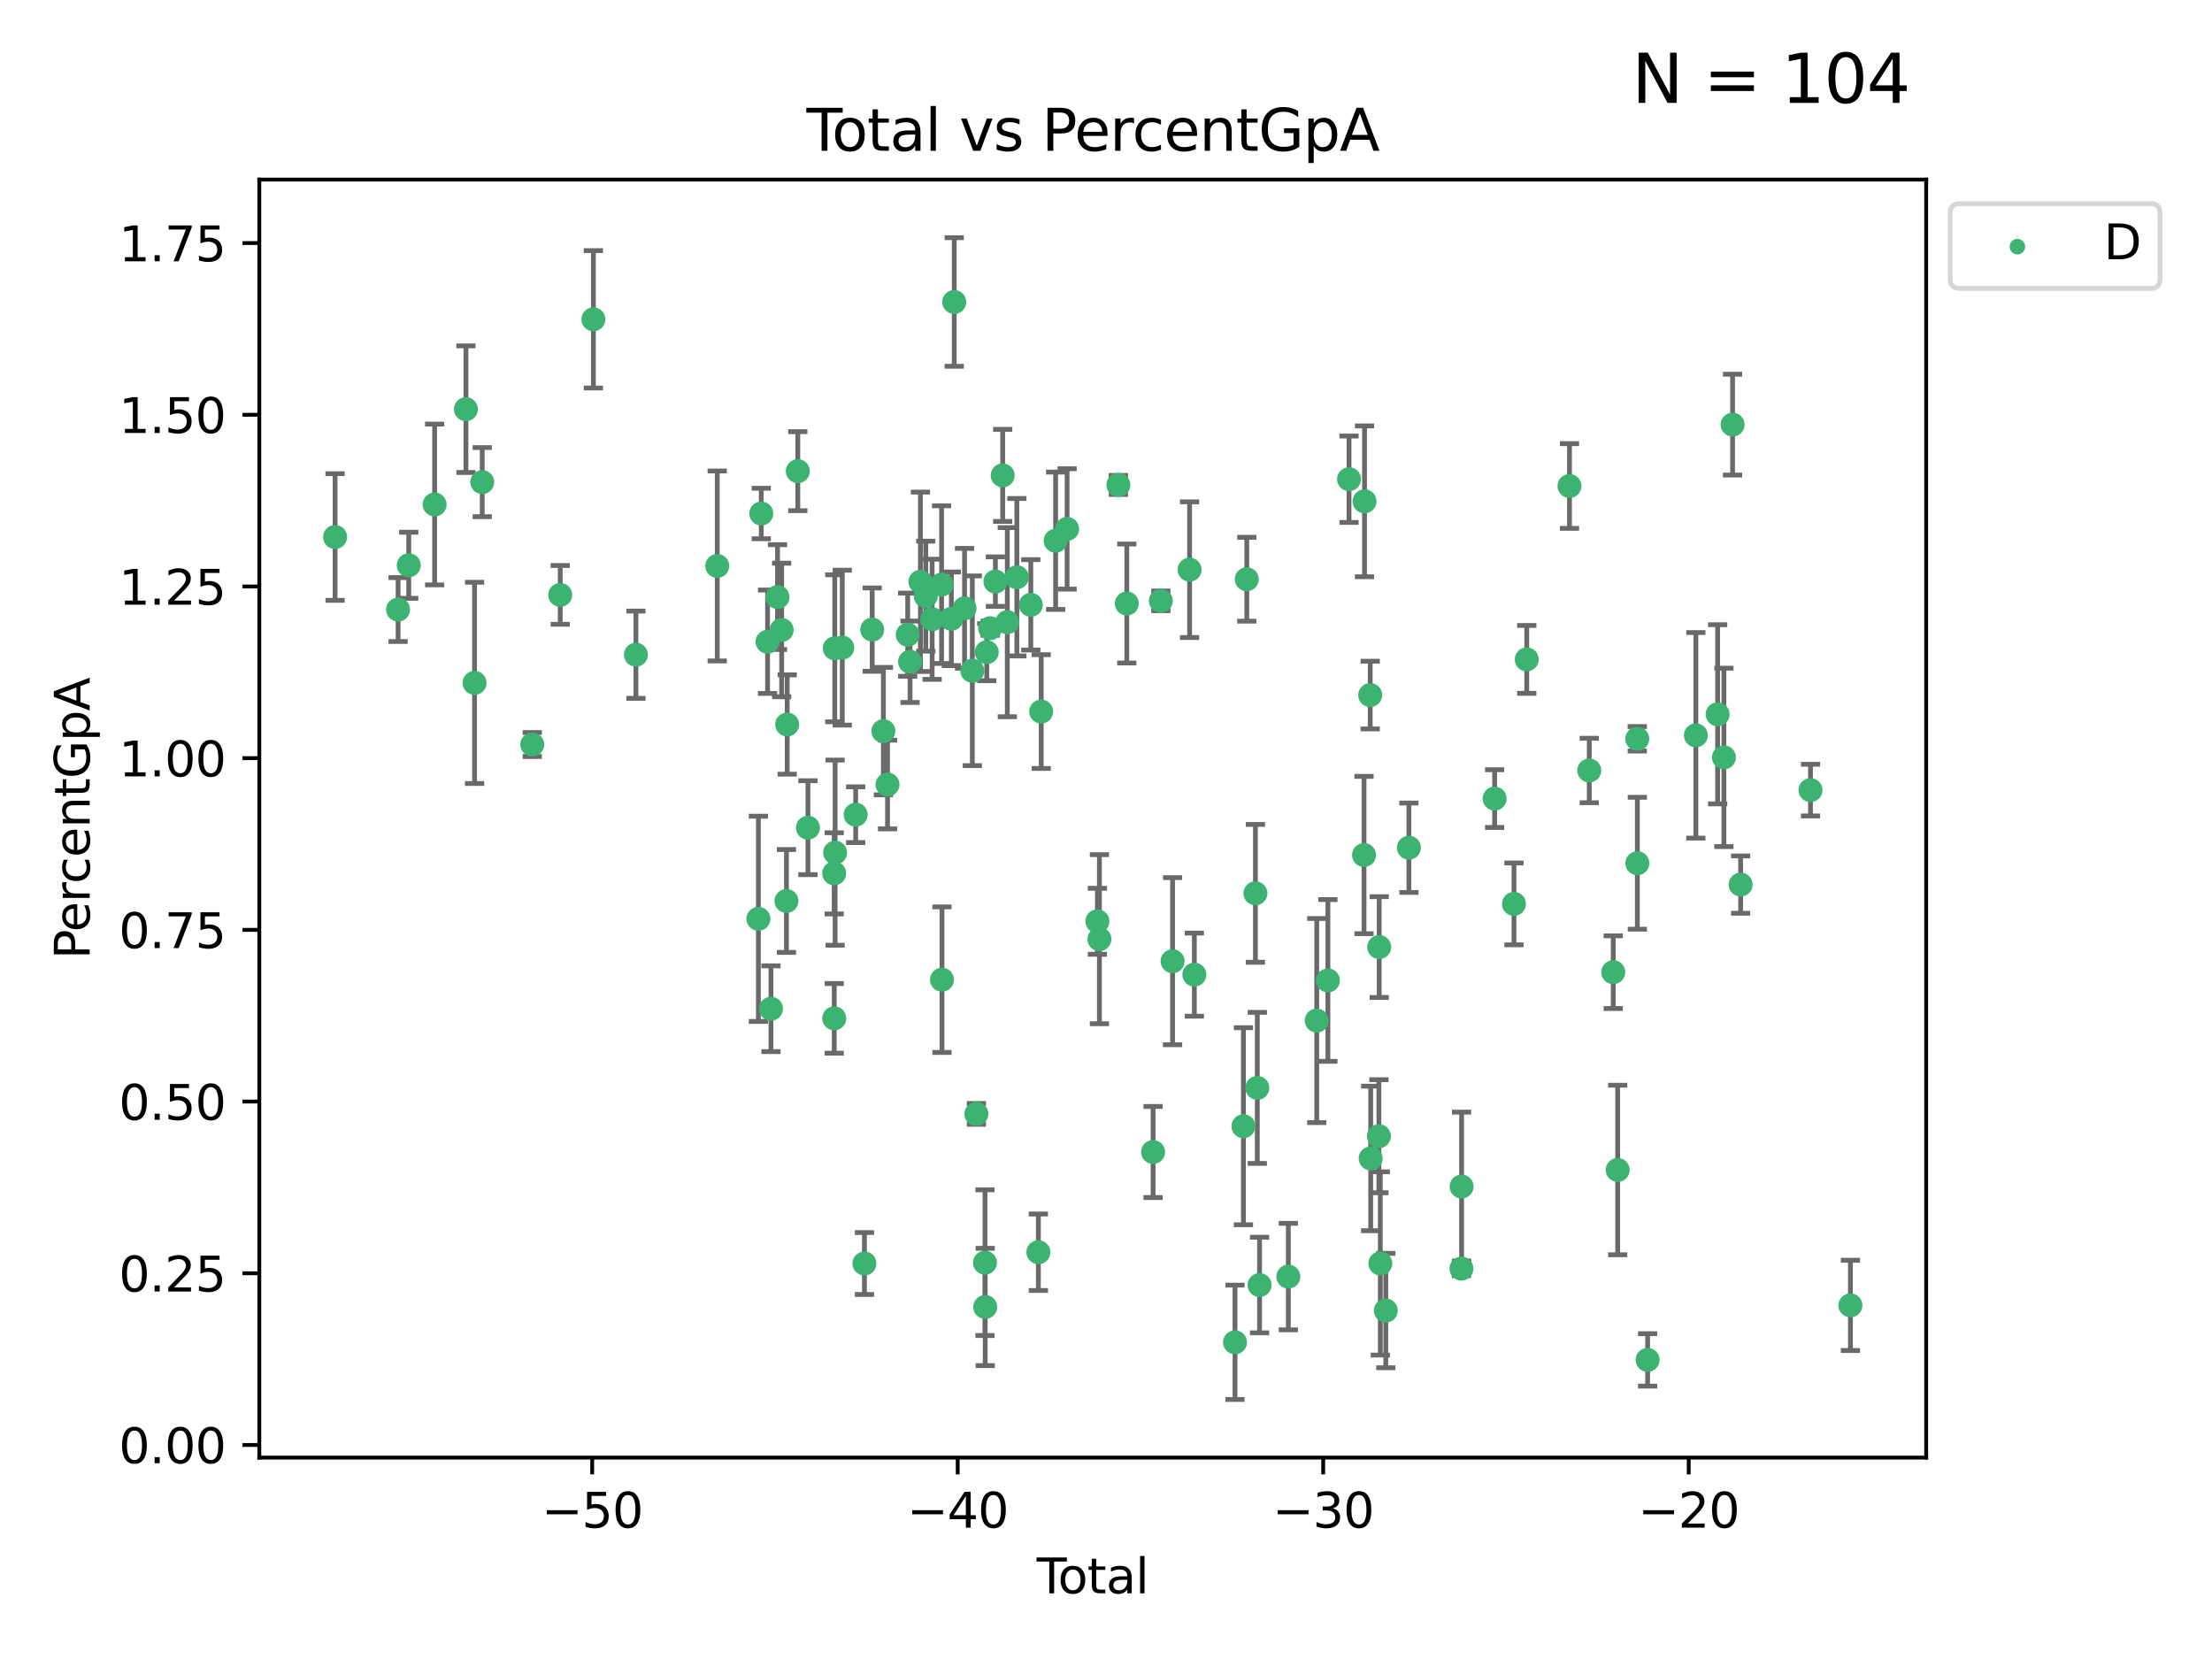 <?xml version="1.0" encoding="utf-8" standalone="no"?>
<!DOCTYPE svg PUBLIC "-//W3C//DTD SVG 1.1//EN"
  "http://www.w3.org/Graphics/SVG/1.1/DTD/svg11.dtd">
<svg xmlns:xlink="http://www.w3.org/1999/xlink" width="460.8pt" height="345.6pt" viewBox="0 0 460.8 345.6" xmlns="http://www.w3.org/2000/svg" version="1.1">
 <defs>
  <style type="text/css">*{stroke-linejoin: round; stroke-linecap: butt}</style>
 </defs>
 <g id="figure_1">
  <g id="patch_1">
   <path d="M 0 345.6 
L 460.8 345.6 
L 460.8 0 
L 0 0 
z
" style="fill: #ffffff"/>
  </g>
  <g id="axes_1">
   <g id="patch_2">
    <path d="M 54.02 303.64 
L 401.26 303.64 
L 401.26 37.411 
L 54.02 37.411 
z
" style="fill: #ffffff"/>
   </g>
   <g id="PathCollection_1">
    <defs>
     <path id="m0785917bc3" d="M 0 1.118 
C 0.297 1.118 0.581 1 0.791 0.791 
C 1 0.581 1.118 0.297 1.118 0 
C 1.118 -0.297 1 -0.581 0.791 -0.791 
C 0.581 -1 0.297 -1.118 0 -1.118 
C -0.297 -1.118 -0.581 -1 -0.791 -0.791 
C -1 -0.581 -1.118 -0.297 -1.118 0 
C -1.118 0.297 -1 0.581 -0.791 0.791 
C -0.581 1 -0.297 1.118 0 1.118 
z
" style="stroke: #3cb371"/>
    </defs>
    <g clip-path="url(#p81534133e9)">
     <use xlink:href="#m0785917bc3" x="69.804" y="111.871" style="fill: #3cb371; stroke: #3cb371"/>
     <use xlink:href="#m0785917bc3" x="82.928" y="126.98" style="fill: #3cb371; stroke: #3cb371"/>
     <use xlink:href="#m0785917bc3" x="85.148" y="117.758" style="fill: #3cb371; stroke: #3cb371"/>
     <use xlink:href="#m0785917bc3" x="90.543" y="105.092" style="fill: #3cb371; stroke: #3cb371"/>
     <use xlink:href="#m0785917bc3" x="97.062" y="85.241" style="fill: #3cb371; stroke: #3cb371"/>
     <use xlink:href="#m0785917bc3" x="98.859" y="142.258" style="fill: #3cb371; stroke: #3cb371"/>
     <use xlink:href="#m0785917bc3" x="100.459" y="100.431" style="fill: #3cb371; stroke: #3cb371"/>
     <use xlink:href="#m0785917bc3" x="110.885" y="155.096" style="fill: #3cb371; stroke: #3cb371"/>
     <use xlink:href="#m0785917bc3" x="116.704" y="123.928" style="fill: #3cb371; stroke: #3cb371"/>
     <use xlink:href="#m0785917bc3" x="123.611" y="66.518" style="fill: #3cb371; stroke: #3cb371"/>
     <use xlink:href="#m0785917bc3" x="132.475" y="136.386" style="fill: #3cb371; stroke: #3cb371"/>
     <use xlink:href="#m0785917bc3" x="149.415" y="117.898" style="fill: #3cb371; stroke: #3cb371"/>
     <use xlink:href="#m0785917bc3" x="157.985" y="191.406" style="fill: #3cb371; stroke: #3cb371"/>
     <use xlink:href="#m0785917bc3" x="158.585" y="106.971" style="fill: #3cb371; stroke: #3cb371"/>
     <use xlink:href="#m0785917bc3" x="159.897" y="133.687" style="fill: #3cb371; stroke: #3cb371"/>
     <use xlink:href="#m0785917bc3" x="160.609" y="210.138" style="fill: #3cb371; stroke: #3cb371"/>
     <use xlink:href="#m0785917bc3" x="161.973" y="124.381" style="fill: #3cb371; stroke: #3cb371"/>
     <use xlink:href="#m0785917bc3" x="162.834" y="131.236" style="fill: #3cb371; stroke: #3cb371"/>
     <use xlink:href="#m0785917bc3" x="163.835" y="187.687" style="fill: #3cb371; stroke: #3cb371"/>
     <use xlink:href="#m0785917bc3" x="163.988" y="150.93" style="fill: #3cb371; stroke: #3cb371"/>
     <use xlink:href="#m0785917bc3" x="166.196" y="98.151" style="fill: #3cb371; stroke: #3cb371"/>
     <use xlink:href="#m0785917bc3" x="168.308" y="172.421" style="fill: #3cb371; stroke: #3cb371"/>
     <use xlink:href="#m0785917bc3" x="173.778" y="181.935" style="fill: #3cb371; stroke: #3cb371"/>
     <use xlink:href="#m0785917bc3" x="173.792" y="212.14" style="fill: #3cb371; stroke: #3cb371"/>
     <use xlink:href="#m0785917bc3" x="173.897" y="135.049" style="fill: #3cb371; stroke: #3cb371"/>
     <use xlink:href="#m0785917bc3" x="173.972" y="177.623" style="fill: #3cb371; stroke: #3cb371"/>
     <use xlink:href="#m0785917bc3" x="175.458" y="134.914" style="fill: #3cb371; stroke: #3cb371"/>
     <use xlink:href="#m0785917bc3" x="178.253" y="169.716" style="fill: #3cb371; stroke: #3cb371"/>
     <use xlink:href="#m0785917bc3" x="180.077" y="263.211" style="fill: #3cb371; stroke: #3cb371"/>
     <use xlink:href="#m0785917bc3" x="181.696" y="131.161" style="fill: #3cb371; stroke: #3cb371"/>
     <use xlink:href="#m0785917bc3" x="184.022" y="152.307" style="fill: #3cb371; stroke: #3cb371"/>
     <use xlink:href="#m0785917bc3" x="184.89" y="163.434" style="fill: #3cb371; stroke: #3cb371"/>
     <use xlink:href="#m0785917bc3" x="189.09" y="132.218" style="fill: #3cb371; stroke: #3cb371"/>
     <use xlink:href="#m0785917bc3" x="189.583" y="137.857" style="fill: #3cb371; stroke: #3cb371"/>
     <use xlink:href="#m0785917bc3" x="191.742" y="121.196" style="fill: #3cb371; stroke: #3cb371"/>
     <use xlink:href="#m0785917bc3" x="192.852" y="124.189" style="fill: #3cb371; stroke: #3cb371"/>
     <use xlink:href="#m0785917bc3" x="194.182" y="129.006" style="fill: #3cb371; stroke: #3cb371"/>
     <use xlink:href="#m0785917bc3" x="196.15" y="121.786" style="fill: #3cb371; stroke: #3cb371"/>
     <use xlink:href="#m0785917bc3" x="196.231" y="204.084" style="fill: #3cb371; stroke: #3cb371"/>
     <use xlink:href="#m0785917bc3" x="198.187" y="128.906" style="fill: #3cb371; stroke: #3cb371"/>
     <use xlink:href="#m0785917bc3" x="198.784" y="62.906" style="fill: #3cb371; stroke: #3cb371"/>
     <use xlink:href="#m0785917bc3" x="200.935" y="126.722" style="fill: #3cb371; stroke: #3cb371"/>
     <use xlink:href="#m0785917bc3" x="202.553" y="139.732" style="fill: #3cb371; stroke: #3cb371"/>
     <use xlink:href="#m0785917bc3" x="203.398" y="232.043" style="fill: #3cb371; stroke: #3cb371"/>
     <use xlink:href="#m0785917bc3" x="205.19" y="263.038" style="fill: #3cb371; stroke: #3cb371"/>
     <use xlink:href="#m0785917bc3" x="205.237" y="272.261" style="fill: #3cb371; stroke: #3cb371"/>
     <use xlink:href="#m0785917bc3" x="205.558" y="135.86" style="fill: #3cb371; stroke: #3cb371"/>
     <use xlink:href="#m0785917bc3" x="206.262" y="130.868" style="fill: #3cb371; stroke: #3cb371"/>
     <use xlink:href="#m0785917bc3" x="207.361" y="121.157" style="fill: #3cb371; stroke: #3cb371"/>
     <use xlink:href="#m0785917bc3" x="208.876" y="99.03" style="fill: #3cb371; stroke: #3cb371"/>
     <use xlink:href="#m0785917bc3" x="209.841" y="129.611" style="fill: #3cb371; stroke: #3cb371"/>
     <use xlink:href="#m0785917bc3" x="211.83" y="120.245" style="fill: #3cb371; stroke: #3cb371"/>
     <use xlink:href="#m0785917bc3" x="214.737" y="125.998" style="fill: #3cb371; stroke: #3cb371"/>
     <use xlink:href="#m0785917bc3" x="216.308" y="260.864" style="fill: #3cb371; stroke: #3cb371"/>
     <use xlink:href="#m0785917bc3" x="216.903" y="148.229" style="fill: #3cb371; stroke: #3cb371"/>
     <use xlink:href="#m0785917bc3" x="219.906" y="112.649" style="fill: #3cb371; stroke: #3cb371"/>
     <use xlink:href="#m0785917bc3" x="222.297" y="110.186" style="fill: #3cb371; stroke: #3cb371"/>
     <use xlink:href="#m0785917bc3" x="228.612" y="191.921" style="fill: #3cb371; stroke: #3cb371"/>
     <use xlink:href="#m0785917bc3" x="229.03" y="195.644" style="fill: #3cb371; stroke: #3cb371"/>
     <use xlink:href="#m0785917bc3" x="232.98" y="101.016" style="fill: #3cb371; stroke: #3cb371"/>
     <use xlink:href="#m0785917bc3" x="234.734" y="125.718" style="fill: #3cb371; stroke: #3cb371"/>
     <use xlink:href="#m0785917bc3" x="240.208" y="239.982" style="fill: #3cb371; stroke: #3cb371"/>
     <use xlink:href="#m0785917bc3" x="241.826" y="125.166" style="fill: #3cb371; stroke: #3cb371"/>
     <use xlink:href="#m0785917bc3" x="244.266" y="200.235" style="fill: #3cb371; stroke: #3cb371"/>
     <use xlink:href="#m0785917bc3" x="247.812" y="118.673" style="fill: #3cb371; stroke: #3cb371"/>
     <use xlink:href="#m0785917bc3" x="248.803" y="203.033" style="fill: #3cb371; stroke: #3cb371"/>
     <use xlink:href="#m0785917bc3" x="257.275" y="279.625" style="fill: #3cb371; stroke: #3cb371"/>
     <use xlink:href="#m0785917bc3" x="259.029" y="234.616" style="fill: #3cb371; stroke: #3cb371"/>
     <use xlink:href="#m0785917bc3" x="259.725" y="120.665" style="fill: #3cb371; stroke: #3cb371"/>
     <use xlink:href="#m0785917bc3" x="261.528" y="186.098" style="fill: #3cb371; stroke: #3cb371"/>
     <use xlink:href="#m0785917bc3" x="261.922" y="226.626" style="fill: #3cb371; stroke: #3cb371"/>
     <use xlink:href="#m0785917bc3" x="262.389" y="267.693" style="fill: #3cb371; stroke: #3cb371"/>
     <use xlink:href="#m0785917bc3" x="268.383" y="265.938" style="fill: #3cb371; stroke: #3cb371"/>
     <use xlink:href="#m0785917bc3" x="274.302" y="212.603" style="fill: #3cb371; stroke: #3cb371"/>
     <use xlink:href="#m0785917bc3" x="276.626" y="204.241" style="fill: #3cb371; stroke: #3cb371"/>
     <use xlink:href="#m0785917bc3" x="281.029" y="99.828" style="fill: #3cb371; stroke: #3cb371"/>
     <use xlink:href="#m0785917bc3" x="284.151" y="178.119" style="fill: #3cb371; stroke: #3cb371"/>
     <use xlink:href="#m0785917bc3" x="284.257" y="104.437" style="fill: #3cb371; stroke: #3cb371"/>
     <use xlink:href="#m0785917bc3" x="285.44" y="144.798" style="fill: #3cb371; stroke: #3cb371"/>
     <use xlink:href="#m0785917bc3" x="285.538" y="241.323" style="fill: #3cb371; stroke: #3cb371"/>
     <use xlink:href="#m0785917bc3" x="287.252" y="236.698" style="fill: #3cb371; stroke: #3cb371"/>
     <use xlink:href="#m0785917bc3" x="287.315" y="197.293" style="fill: #3cb371; stroke: #3cb371"/>
     <use xlink:href="#m0785917bc3" x="287.546" y="263.197" style="fill: #3cb371; stroke: #3cb371"/>
     <use xlink:href="#m0785917bc3" x="288.686" y="273.013" style="fill: #3cb371; stroke: #3cb371"/>
     <use xlink:href="#m0785917bc3" x="293.501" y="176.594" style="fill: #3cb371; stroke: #3cb371"/>
     <use xlink:href="#m0785917bc3" x="304.445" y="264.284" style="fill: #3cb371; stroke: #3cb371"/>
     <use xlink:href="#m0785917bc3" x="304.475" y="247.179" style="fill: #3cb371; stroke: #3cb371"/>
     <use xlink:href="#m0785917bc3" x="311.358" y="166.361" style="fill: #3cb371; stroke: #3cb371"/>
     <use xlink:href="#m0785917bc3" x="315.389" y="188.3" style="fill: #3cb371; stroke: #3cb371"/>
     <use xlink:href="#m0785917bc3" x="318.05" y="137.365" style="fill: #3cb371; stroke: #3cb371"/>
     <use xlink:href="#m0785917bc3" x="326.952" y="101.242" style="fill: #3cb371; stroke: #3cb371"/>
     <use xlink:href="#m0785917bc3" x="331.072" y="160.508" style="fill: #3cb371; stroke: #3cb371"/>
     <use xlink:href="#m0785917bc3" x="336.067" y="202.522" style="fill: #3cb371; stroke: #3cb371"/>
     <use xlink:href="#m0785917bc3" x="336.995" y="243.728" style="fill: #3cb371; stroke: #3cb371"/>
     <use xlink:href="#m0785917bc3" x="341.077" y="153.903" style="fill: #3cb371; stroke: #3cb371"/>
     <use xlink:href="#m0785917bc3" x="341.09" y="179.829" style="fill: #3cb371; stroke: #3cb371"/>
     <use xlink:href="#m0785917bc3" x="343.231" y="283.29" style="fill: #3cb371; stroke: #3cb371"/>
     <use xlink:href="#m0785917bc3" x="353.28" y="153.183" style="fill: #3cb371; stroke: #3cb371"/>
     <use xlink:href="#m0785917bc3" x="357.816" y="148.797" style="fill: #3cb371; stroke: #3cb371"/>
     <use xlink:href="#m0785917bc3" x="359.123" y="157.775" style="fill: #3cb371; stroke: #3cb371"/>
     <use xlink:href="#m0785917bc3" x="360.929" y="88.456" style="fill: #3cb371; stroke: #3cb371"/>
     <use xlink:href="#m0785917bc3" x="362.605" y="184.275" style="fill: #3cb371; stroke: #3cb371"/>
     <use xlink:href="#m0785917bc3" x="377.158" y="164.595" style="fill: #3cb371; stroke: #3cb371"/>
     <use xlink:href="#m0785917bc3" x="385.476" y="271.933" style="fill: #3cb371; stroke: #3cb371"/>
    </g>
   </g>
   <g id="matplotlib.axis_1">
    <g id="xtick_1">
     <g id="line2d_1">
      <defs>
       <path id="m4b52a302dd" d="M 0 0 
L 0 3.5 
" style="stroke: #000000; stroke-width: 0.8"/>
      </defs>
      <g>
       <use xlink:href="#m4b52a302dd" x="123.366" y="303.64" style="stroke: #000000; stroke-width: 0.8"/>
      </g>
     </g>
     <g id="text_1">
      <!-- −50 -->
      <g transform="translate(112.814 318.238)scale(0.1 -0.1)">
       <defs>
        <path id="DejaVuSans-2212" d="M 678 2272 
L 4684 2272 
L 4684 1741 
L 678 1741 
L 678 2272 
z
" transform="scale(0.016)"/>
        <path id="DejaVuSans-35" d="M 691 4666 
L 3169 4666 
L 3169 4134 
L 1269 4134 
L 1269 2991 
Q 1406 3038 1543 3061 
Q 1681 3084 1819 3084 
Q 2600 3084 3056 2656 
Q 3513 2228 3513 1497 
Q 3513 744 3044 326 
Q 2575 -91 1722 -91 
Q 1428 -91 1123 -41 
Q 819 9 494 109 
L 494 744 
Q 775 591 1075 516 
Q 1375 441 1709 441 
Q 2250 441 2565 725 
Q 2881 1009 2881 1497 
Q 2881 1984 2565 2268 
Q 2250 2553 1709 2553 
Q 1456 2553 1204 2497 
Q 953 2441 691 2322 
L 691 4666 
z
" transform="scale(0.016)"/>
        <path id="DejaVuSans-30" d="M 2034 4250 
Q 1547 4250 1301 3770 
Q 1056 3291 1056 2328 
Q 1056 1369 1301 889 
Q 1547 409 2034 409 
Q 2525 409 2770 889 
Q 3016 1369 3016 2328 
Q 3016 3291 2770 3770 
Q 2525 4250 2034 4250 
z
M 2034 4750 
Q 2819 4750 3233 4129 
Q 3647 3509 3647 2328 
Q 3647 1150 3233 529 
Q 2819 -91 2034 -91 
Q 1250 -91 836 529 
Q 422 1150 422 2328 
Q 422 3509 836 4129 
Q 1250 4750 2034 4750 
z
" transform="scale(0.016)"/>
       </defs>
       <use xlink:href="#DejaVuSans-2212"/>
       <use xlink:href="#DejaVuSans-35" x="83.789"/>
       <use xlink:href="#DejaVuSans-30" x="147.412"/>
      </g>
     </g>
    </g>
    <g id="xtick_2">
     <g id="line2d_2">
      <g>
       <use xlink:href="#m4b52a302dd" x="199.506" y="303.64" style="stroke: #000000; stroke-width: 0.8"/>
      </g>
     </g>
     <g id="text_2">
      <!-- −40 -->
      <g transform="translate(188.954 318.238)scale(0.1 -0.1)">
       <defs>
        <path id="DejaVuSans-34" d="M 2419 4116 
L 825 1625 
L 2419 1625 
L 2419 4116 
z
M 2253 4666 
L 3047 4666 
L 3047 1625 
L 3713 1625 
L 3713 1100 
L 3047 1100 
L 3047 0 
L 2419 0 
L 2419 1100 
L 313 1100 
L 313 1709 
L 2253 4666 
z
" transform="scale(0.016)"/>
       </defs>
       <use xlink:href="#DejaVuSans-2212"/>
       <use xlink:href="#DejaVuSans-34" x="83.789"/>
       <use xlink:href="#DejaVuSans-30" x="147.412"/>
      </g>
     </g>
    </g>
    <g id="xtick_3">
     <g id="line2d_3">
      <g>
       <use xlink:href="#m4b52a302dd" x="275.646" y="303.64" style="stroke: #000000; stroke-width: 0.8"/>
      </g>
     </g>
     <g id="text_3">
      <!-- −30 -->
      <g transform="translate(265.094 318.238)scale(0.1 -0.1)">
       <defs>
        <path id="DejaVuSans-33" d="M 2597 2516 
Q 3050 2419 3304 2112 
Q 3559 1806 3559 1356 
Q 3559 666 3084 287 
Q 2609 -91 1734 -91 
Q 1441 -91 1130 -33 
Q 819 25 488 141 
L 488 750 
Q 750 597 1062 519 
Q 1375 441 1716 441 
Q 2309 441 2620 675 
Q 2931 909 2931 1356 
Q 2931 1769 2642 2001 
Q 2353 2234 1838 2234 
L 1294 2234 
L 1294 2753 
L 1863 2753 
Q 2328 2753 2575 2939 
Q 2822 3125 2822 3475 
Q 2822 3834 2567 4026 
Q 2313 4219 1838 4219 
Q 1578 4219 1281 4162 
Q 984 4106 628 3988 
L 628 4550 
Q 988 4650 1302 4700 
Q 1616 4750 1894 4750 
Q 2613 4750 3031 4423 
Q 3450 4097 3450 3541 
Q 3450 3153 3228 2886 
Q 3006 2619 2597 2516 
z
" transform="scale(0.016)"/>
       </defs>
       <use xlink:href="#DejaVuSans-2212"/>
       <use xlink:href="#DejaVuSans-33" x="83.789"/>
       <use xlink:href="#DejaVuSans-30" x="147.412"/>
      </g>
     </g>
    </g>
    <g id="xtick_4">
     <g id="line2d_4">
      <g>
       <use xlink:href="#m4b52a302dd" x="351.787" y="303.64" style="stroke: #000000; stroke-width: 0.8"/>
      </g>
     </g>
     <g id="text_4">
      <!-- −20 -->
      <g transform="translate(341.234 318.238)scale(0.1 -0.1)">
       <defs>
        <path id="DejaVuSans-32" d="M 1228 531 
L 3431 531 
L 3431 0 
L 469 0 
L 469 531 
Q 828 903 1448 1529 
Q 2069 2156 2228 2338 
Q 2531 2678 2651 2914 
Q 2772 3150 2772 3378 
Q 2772 3750 2511 3984 
Q 2250 4219 1831 4219 
Q 1534 4219 1204 4116 
Q 875 4013 500 3803 
L 500 4441 
Q 881 4594 1212 4672 
Q 1544 4750 1819 4750 
Q 2544 4750 2975 4387 
Q 3406 4025 3406 3419 
Q 3406 3131 3298 2873 
Q 3191 2616 2906 2266 
Q 2828 2175 2409 1742 
Q 1991 1309 1228 531 
z
" transform="scale(0.016)"/>
       </defs>
       <use xlink:href="#DejaVuSans-2212"/>
       <use xlink:href="#DejaVuSans-32" x="83.789"/>
       <use xlink:href="#DejaVuSans-30" x="147.412"/>
      </g>
     </g>
    </g>
    <g id="text_5">
     <!-- Total -->
     <g transform="translate(215.963 331.917)scale(0.1 -0.1)">
      <defs>
       <path id="DejaVuSans-54" d="M -19 4666 
L 3928 4666 
L 3928 4134 
L 2272 4134 
L 2272 0 
L 1638 0 
L 1638 4134 
L -19 4134 
L -19 4666 
z
" transform="scale(0.016)"/>
       <path id="DejaVuSans-6f" d="M 1959 3097 
Q 1497 3097 1228 2736 
Q 959 2375 959 1747 
Q 959 1119 1226 758 
Q 1494 397 1959 397 
Q 2419 397 2687 759 
Q 2956 1122 2956 1747 
Q 2956 2369 2687 2733 
Q 2419 3097 1959 3097 
z
M 1959 3584 
Q 2709 3584 3137 3096 
Q 3566 2609 3566 1747 
Q 3566 888 3137 398 
Q 2709 -91 1959 -91 
Q 1206 -91 779 398 
Q 353 888 353 1747 
Q 353 2609 779 3096 
Q 1206 3584 1959 3584 
z
" transform="scale(0.016)"/>
       <path id="DejaVuSans-74" d="M 1172 4494 
L 1172 3500 
L 2356 3500 
L 2356 3053 
L 1172 3053 
L 1172 1153 
Q 1172 725 1289 603 
Q 1406 481 1766 481 
L 2356 481 
L 2356 0 
L 1766 0 
Q 1100 0 847 248 
Q 594 497 594 1153 
L 594 3053 
L 172 3053 
L 172 3500 
L 594 3500 
L 594 4494 
L 1172 4494 
z
" transform="scale(0.016)"/>
       <path id="DejaVuSans-61" d="M 2194 1759 
Q 1497 1759 1228 1600 
Q 959 1441 959 1056 
Q 959 750 1161 570 
Q 1363 391 1709 391 
Q 2188 391 2477 730 
Q 2766 1069 2766 1631 
L 2766 1759 
L 2194 1759 
z
M 3341 1997 
L 3341 0 
L 2766 0 
L 2766 531 
Q 2569 213 2275 61 
Q 1981 -91 1556 -91 
Q 1019 -91 701 211 
Q 384 513 384 1019 
Q 384 1609 779 1909 
Q 1175 2209 1959 2209 
L 2766 2209 
L 2766 2266 
Q 2766 2663 2505 2880 
Q 2244 3097 1772 3097 
Q 1472 3097 1187 3025 
Q 903 2953 641 2809 
L 641 3341 
Q 956 3463 1253 3523 
Q 1550 3584 1831 3584 
Q 2591 3584 2966 3190 
Q 3341 2797 3341 1997 
z
" transform="scale(0.016)"/>
       <path id="DejaVuSans-6c" d="M 603 4863 
L 1178 4863 
L 1178 0 
L 603 0 
L 603 4863 
z
" transform="scale(0.016)"/>
      </defs>
      <use xlink:href="#DejaVuSans-54"/>
      <use xlink:href="#DejaVuSans-6f" x="44.084"/>
      <use xlink:href="#DejaVuSans-74" x="105.266"/>
      <use xlink:href="#DejaVuSans-61" x="144.475"/>
      <use xlink:href="#DejaVuSans-6c" x="205.754"/>
     </g>
    </g>
   </g>
   <g id="matplotlib.axis_2">
    <g id="ytick_1">
     <g id="line2d_5">
      <defs>
       <path id="m5c05a17c22" d="M 0 0 
L -3.5 0 
" style="stroke: #000000; stroke-width: 0.8"/>
      </defs>
      <g>
       <use xlink:href="#m5c05a17c22" x="54.02" y="301.015" style="stroke: #000000; stroke-width: 0.8"/>
      </g>
     </g>
     <g id="text_6">
      <!-- 0.00 -->
      <g transform="translate(24.754 304.814)scale(0.1 -0.1)">
       <defs>
        <path id="DejaVuSans-2e" d="M 684 794 
L 1344 794 
L 1344 0 
L 684 0 
L 684 794 
z
" transform="scale(0.016)"/>
       </defs>
       <use xlink:href="#DejaVuSans-30"/>
       <use xlink:href="#DejaVuSans-2e" x="63.623"/>
       <use xlink:href="#DejaVuSans-30" x="95.41"/>
       <use xlink:href="#DejaVuSans-30" x="159.033"/>
      </g>
     </g>
    </g>
    <g id="ytick_2">
     <g id="line2d_6">
      <g>
       <use xlink:href="#m5c05a17c22" x="54.02" y="265.246" style="stroke: #000000; stroke-width: 0.8"/>
      </g>
     </g>
     <g id="text_7">
      <!-- 0.25 -->
      <g transform="translate(24.754 269.045)scale(0.1 -0.1)">
       <use xlink:href="#DejaVuSans-30"/>
       <use xlink:href="#DejaVuSans-2e" x="63.623"/>
       <use xlink:href="#DejaVuSans-32" x="95.41"/>
       <use xlink:href="#DejaVuSans-35" x="159.033"/>
      </g>
     </g>
    </g>
    <g id="ytick_3">
     <g id="line2d_7">
      <g>
       <use xlink:href="#m5c05a17c22" x="54.02" y="229.477" style="stroke: #000000; stroke-width: 0.8"/>
      </g>
     </g>
     <g id="text_8">
      <!-- 0.50 -->
      <g transform="translate(24.754 233.276)scale(0.1 -0.1)">
       <use xlink:href="#DejaVuSans-30"/>
       <use xlink:href="#DejaVuSans-2e" x="63.623"/>
       <use xlink:href="#DejaVuSans-35" x="95.41"/>
       <use xlink:href="#DejaVuSans-30" x="159.033"/>
      </g>
     </g>
    </g>
    <g id="ytick_4">
     <g id="line2d_8">
      <g>
       <use xlink:href="#m5c05a17c22" x="54.02" y="193.707" style="stroke: #000000; stroke-width: 0.8"/>
      </g>
     </g>
     <g id="text_9">
      <!-- 0.75 -->
      <g transform="translate(24.754 197.507)scale(0.1 -0.1)">
       <defs>
        <path id="DejaVuSans-37" d="M 525 4666 
L 3525 4666 
L 3525 4397 
L 1831 0 
L 1172 0 
L 2766 4134 
L 525 4134 
L 525 4666 
z
" transform="scale(0.016)"/>
       </defs>
       <use xlink:href="#DejaVuSans-30"/>
       <use xlink:href="#DejaVuSans-2e" x="63.623"/>
       <use xlink:href="#DejaVuSans-37" x="95.41"/>
       <use xlink:href="#DejaVuSans-35" x="159.033"/>
      </g>
     </g>
    </g>
    <g id="ytick_5">
     <g id="line2d_9">
      <g>
       <use xlink:href="#m5c05a17c22" x="54.02" y="157.938" style="stroke: #000000; stroke-width: 0.8"/>
      </g>
     </g>
     <g id="text_10">
      <!-- 1.00 -->
      <g transform="translate(24.754 161.738)scale(0.1 -0.1)">
       <defs>
        <path id="DejaVuSans-31" d="M 794 531 
L 1825 531 
L 1825 4091 
L 703 3866 
L 703 4441 
L 1819 4666 
L 2450 4666 
L 2450 531 
L 3481 531 
L 3481 0 
L 794 0 
L 794 531 
z
" transform="scale(0.016)"/>
       </defs>
       <use xlink:href="#DejaVuSans-31"/>
       <use xlink:href="#DejaVuSans-2e" x="63.623"/>
       <use xlink:href="#DejaVuSans-30" x="95.41"/>
       <use xlink:href="#DejaVuSans-30" x="159.033"/>
      </g>
     </g>
    </g>
    <g id="ytick_6">
     <g id="line2d_10">
      <g>
       <use xlink:href="#m5c05a17c22" x="54.02" y="122.169" style="stroke: #000000; stroke-width: 0.8"/>
      </g>
     </g>
     <g id="text_11">
      <!-- 1.25 -->
      <g transform="translate(24.754 125.968)scale(0.1 -0.1)">
       <use xlink:href="#DejaVuSans-31"/>
       <use xlink:href="#DejaVuSans-2e" x="63.623"/>
       <use xlink:href="#DejaVuSans-32" x="95.41"/>
       <use xlink:href="#DejaVuSans-35" x="159.033"/>
      </g>
     </g>
    </g>
    <g id="ytick_7">
     <g id="line2d_11">
      <g>
       <use xlink:href="#m5c05a17c22" x="54.02" y="86.4" style="stroke: #000000; stroke-width: 0.8"/>
      </g>
     </g>
     <g id="text_12">
      <!-- 1.50 -->
      <g transform="translate(24.754 90.199)scale(0.1 -0.1)">
       <use xlink:href="#DejaVuSans-31"/>
       <use xlink:href="#DejaVuSans-2e" x="63.623"/>
       <use xlink:href="#DejaVuSans-35" x="95.41"/>
       <use xlink:href="#DejaVuSans-30" x="159.033"/>
      </g>
     </g>
    </g>
    <g id="ytick_8">
     <g id="line2d_12">
      <g>
       <use xlink:href="#m5c05a17c22" x="54.02" y="50.631" style="stroke: #000000; stroke-width: 0.8"/>
      </g>
     </g>
     <g id="text_13">
      <!-- 1.75 -->
      <g transform="translate(24.754 54.43)scale(0.1 -0.1)">
       <use xlink:href="#DejaVuSans-31"/>
       <use xlink:href="#DejaVuSans-2e" x="63.623"/>
       <use xlink:href="#DejaVuSans-37" x="95.41"/>
       <use xlink:href="#DejaVuSans-35" x="159.033"/>
      </g>
     </g>
    </g>
    <g id="text_14">
     <!-- PercentGpA -->
     <g transform="translate(18.675 199.802)rotate(-90)scale(0.1 -0.1)">
      <defs>
       <path id="DejaVuSans-50" d="M 1259 4147 
L 1259 2394 
L 2053 2394 
Q 2494 2394 2734 2622 
Q 2975 2850 2975 3272 
Q 2975 3691 2734 3919 
Q 2494 4147 2053 4147 
L 1259 4147 
z
M 628 4666 
L 2053 4666 
Q 2838 4666 3239 4311 
Q 3641 3956 3641 3272 
Q 3641 2581 3239 2228 
Q 2838 1875 2053 1875 
L 1259 1875 
L 1259 0 
L 628 0 
L 628 4666 
z
" transform="scale(0.016)"/>
       <path id="DejaVuSans-65" d="M 3597 1894 
L 3597 1613 
L 953 1613 
Q 991 1019 1311 708 
Q 1631 397 2203 397 
Q 2534 397 2845 478 
Q 3156 559 3463 722 
L 3463 178 
Q 3153 47 2828 -22 
Q 2503 -91 2169 -91 
Q 1331 -91 842 396 
Q 353 884 353 1716 
Q 353 2575 817 3079 
Q 1281 3584 2069 3584 
Q 2775 3584 3186 3129 
Q 3597 2675 3597 1894 
z
M 3022 2063 
Q 3016 2534 2758 2815 
Q 2500 3097 2075 3097 
Q 1594 3097 1305 2825 
Q 1016 2553 972 2059 
L 3022 2063 
z
" transform="scale(0.016)"/>
       <path id="DejaVuSans-72" d="M 2631 2963 
Q 2534 3019 2420 3045 
Q 2306 3072 2169 3072 
Q 1681 3072 1420 2755 
Q 1159 2438 1159 1844 
L 1159 0 
L 581 0 
L 581 3500 
L 1159 3500 
L 1159 2956 
Q 1341 3275 1631 3429 
Q 1922 3584 2338 3584 
Q 2397 3584 2469 3576 
Q 2541 3569 2628 3553 
L 2631 2963 
z
" transform="scale(0.016)"/>
       <path id="DejaVuSans-63" d="M 3122 3366 
L 3122 2828 
Q 2878 2963 2633 3030 
Q 2388 3097 2138 3097 
Q 1578 3097 1268 2742 
Q 959 2388 959 1747 
Q 959 1106 1268 751 
Q 1578 397 2138 397 
Q 2388 397 2633 464 
Q 2878 531 3122 666 
L 3122 134 
Q 2881 22 2623 -34 
Q 2366 -91 2075 -91 
Q 1284 -91 818 406 
Q 353 903 353 1747 
Q 353 2603 823 3093 
Q 1294 3584 2113 3584 
Q 2378 3584 2631 3529 
Q 2884 3475 3122 3366 
z
" transform="scale(0.016)"/>
       <path id="DejaVuSans-6e" d="M 3513 2113 
L 3513 0 
L 2938 0 
L 2938 2094 
Q 2938 2591 2744 2837 
Q 2550 3084 2163 3084 
Q 1697 3084 1428 2787 
Q 1159 2491 1159 1978 
L 1159 0 
L 581 0 
L 581 3500 
L 1159 3500 
L 1159 2956 
Q 1366 3272 1645 3428 
Q 1925 3584 2291 3584 
Q 2894 3584 3203 3211 
Q 3513 2838 3513 2113 
z
" transform="scale(0.016)"/>
       <path id="DejaVuSans-47" d="M 3809 666 
L 3809 1919 
L 2778 1919 
L 2778 2438 
L 4434 2438 
L 4434 434 
Q 4069 175 3628 42 
Q 3188 -91 2688 -91 
Q 1594 -91 976 548 
Q 359 1188 359 2328 
Q 359 3472 976 4111 
Q 1594 4750 2688 4750 
Q 3144 4750 3555 4637 
Q 3966 4525 4313 4306 
L 4313 3634 
Q 3963 3931 3569 4081 
Q 3175 4231 2741 4231 
Q 1884 4231 1454 3753 
Q 1025 3275 1025 2328 
Q 1025 1384 1454 906 
Q 1884 428 2741 428 
Q 3075 428 3337 486 
Q 3600 544 3809 666 
z
" transform="scale(0.016)"/>
       <path id="DejaVuSans-70" d="M 1159 525 
L 1159 -1331 
L 581 -1331 
L 581 3500 
L 1159 3500 
L 1159 2969 
Q 1341 3281 1617 3432 
Q 1894 3584 2278 3584 
Q 2916 3584 3314 3078 
Q 3713 2572 3713 1747 
Q 3713 922 3314 415 
Q 2916 -91 2278 -91 
Q 1894 -91 1617 61 
Q 1341 213 1159 525 
z
M 3116 1747 
Q 3116 2381 2855 2742 
Q 2594 3103 2138 3103 
Q 1681 3103 1420 2742 
Q 1159 2381 1159 1747 
Q 1159 1113 1420 752 
Q 1681 391 2138 391 
Q 2594 391 2855 752 
Q 3116 1113 3116 1747 
z
" transform="scale(0.016)"/>
       <path id="DejaVuSans-41" d="M 2188 4044 
L 1331 1722 
L 3047 1722 
L 2188 4044 
z
M 1831 4666 
L 2547 4666 
L 4325 0 
L 3669 0 
L 3244 1197 
L 1141 1197 
L 716 0 
L 50 0 
L 1831 4666 
z
" transform="scale(0.016)"/>
      </defs>
      <use xlink:href="#DejaVuSans-50"/>
      <use xlink:href="#DejaVuSans-65" x="56.678"/>
      <use xlink:href="#DejaVuSans-72" x="118.201"/>
      <use xlink:href="#DejaVuSans-63" x="157.064"/>
      <use xlink:href="#DejaVuSans-65" x="212.045"/>
      <use xlink:href="#DejaVuSans-6e" x="273.568"/>
      <use xlink:href="#DejaVuSans-74" x="336.947"/>
      <use xlink:href="#DejaVuSans-47" x="376.156"/>
      <use xlink:href="#DejaVuSans-70" x="453.646"/>
      <use xlink:href="#DejaVuSans-41" x="517.123"/>
     </g>
    </g>
   </g>
   <g id="LineCollection_1">
    <path d="M 69.804 125.06 
L 69.804 98.681 
" clip-path="url(#p81534133e9)" style="fill: none; stroke: #696969"/>
    <path d="M 82.928 133.638 
L 82.928 120.323 
" clip-path="url(#p81534133e9)" style="fill: none; stroke: #696969"/>
    <path d="M 85.148 124.641 
L 85.148 110.874 
" clip-path="url(#p81534133e9)" style="fill: none; stroke: #696969"/>
    <path d="M 90.543 121.839 
L 90.543 88.344 
" clip-path="url(#p81534133e9)" style="fill: none; stroke: #696969"/>
    <path d="M 97.062 98.428 
L 97.062 72.054 
" clip-path="url(#p81534133e9)" style="fill: none; stroke: #696969"/>
    <path d="M 98.859 163.214 
L 98.859 121.301 
" clip-path="url(#p81534133e9)" style="fill: none; stroke: #696969"/>
    <path d="M 100.459 107.63 
L 100.459 93.232 
" clip-path="url(#p81534133e9)" style="fill: none; stroke: #696969"/>
    <path d="M 110.885 157.592 
L 110.885 152.599 
" clip-path="url(#p81534133e9)" style="fill: none; stroke: #696969"/>
    <path d="M 116.704 130.05 
L 116.704 117.806 
" clip-path="url(#p81534133e9)" style="fill: none; stroke: #696969"/>
    <path d="M 123.611 80.823 
L 123.611 52.213 
" clip-path="url(#p81534133e9)" style="fill: none; stroke: #696969"/>
    <path d="M 132.475 145.477 
L 132.475 127.295 
" clip-path="url(#p81534133e9)" style="fill: none; stroke: #696969"/>
    <path d="M 149.415 137.686 
L 149.415 98.11 
" clip-path="url(#p81534133e9)" style="fill: none; stroke: #696969"/>
    <path d="M 157.985 212.781 
L 157.985 170.03 
" clip-path="url(#p81534133e9)" style="fill: none; stroke: #696969"/>
    <path d="M 158.585 112.232 
L 158.585 101.71 
" clip-path="url(#p81534133e9)" style="fill: none; stroke: #696969"/>
    <path d="M 159.897 144.455 
L 159.897 122.918 
" clip-path="url(#p81534133e9)" style="fill: none; stroke: #696969"/>
    <path d="M 160.609 219.072 
L 160.609 201.205 
" clip-path="url(#p81534133e9)" style="fill: none; stroke: #696969"/>
    <path d="M 161.973 135.296 
L 161.973 113.467 
" clip-path="url(#p81534133e9)" style="fill: none; stroke: #696969"/>
    <path d="M 162.834 145.145 
L 162.834 117.327 
" clip-path="url(#p81534133e9)" style="fill: none; stroke: #696969"/>
    <path d="M 163.835 198.404 
L 163.835 176.97 
" clip-path="url(#p81534133e9)" style="fill: none; stroke: #696969"/>
    <path d="M 163.988 161.272 
L 163.988 140.587 
" clip-path="url(#p81534133e9)" style="fill: none; stroke: #696969"/>
    <path d="M 166.196 106.379 
L 166.196 89.923 
" clip-path="url(#p81534133e9)" style="fill: none; stroke: #696969"/>
    <path d="M 168.308 182.206 
L 168.308 162.636 
" clip-path="url(#p81534133e9)" style="fill: none; stroke: #696969"/>
    <path d="M 173.778 190.391 
L 173.778 173.479 
" clip-path="url(#p81534133e9)" style="fill: none; stroke: #696969"/>
    <path d="M 173.792 219.393 
L 173.792 204.888 
" clip-path="url(#p81534133e9)" style="fill: none; stroke: #696969"/>
    <path d="M 173.897 150.359 
L 173.897 119.738 
" clip-path="url(#p81534133e9)" style="fill: none; stroke: #696969"/>
    <path d="M 173.972 196.911 
L 173.972 158.335 
" clip-path="url(#p81534133e9)" style="fill: none; stroke: #696969"/>
    <path d="M 175.458 151.049 
L 175.458 118.779 
" clip-path="url(#p81534133e9)" style="fill: none; stroke: #696969"/>
    <path d="M 178.253 175.523 
L 178.253 163.909 
" clip-path="url(#p81534133e9)" style="fill: none; stroke: #696969"/>
    <path d="M 180.077 269.661 
L 180.077 256.76 
" clip-path="url(#p81534133e9)" style="fill: none; stroke: #696969"/>
    <path d="M 181.696 139.843 
L 181.696 122.48 
" clip-path="url(#p81534133e9)" style="fill: none; stroke: #696969"/>
    <path d="M 184.022 165.582 
L 184.022 139.033 
" clip-path="url(#p81534133e9)" style="fill: none; stroke: #696969"/>
    <path d="M 184.89 172.672 
L 184.89 154.197 
" clip-path="url(#p81534133e9)" style="fill: none; stroke: #696969"/>
    <path d="M 189.09 140.879 
L 189.09 123.556 
" clip-path="url(#p81534133e9)" style="fill: none; stroke: #696969"/>
    <path d="M 189.583 146.339 
L 189.583 129.375 
" clip-path="url(#p81534133e9)" style="fill: none; stroke: #696969"/>
    <path d="M 191.742 139.88 
L 191.742 102.511 
" clip-path="url(#p81534133e9)" style="fill: none; stroke: #696969"/>
    <path d="M 192.852 135.645 
L 192.852 112.734 
" clip-path="url(#p81534133e9)" style="fill: none; stroke: #696969"/>
    <path d="M 194.182 141.52 
L 194.182 116.493 
" clip-path="url(#p81534133e9)" style="fill: none; stroke: #696969"/>
    <path d="M 196.15 138.209 
L 196.15 105.364 
" clip-path="url(#p81534133e9)" style="fill: none; stroke: #696969"/>
    <path d="M 196.231 219.242 
L 196.231 188.925 
" clip-path="url(#p81534133e9)" style="fill: none; stroke: #696969"/>
    <path d="M 198.187 138.657 
L 198.187 119.156 
" clip-path="url(#p81534133e9)" style="fill: none; stroke: #696969"/>
    <path d="M 198.784 76.299 
L 198.784 49.513 
" clip-path="url(#p81534133e9)" style="fill: none; stroke: #696969"/>
    <path d="M 200.935 139.203 
L 200.935 114.241 
" clip-path="url(#p81534133e9)" style="fill: none; stroke: #696969"/>
    <path d="M 202.553 159.491 
L 202.553 119.973 
" clip-path="url(#p81534133e9)" style="fill: none; stroke: #696969"/>
    <path d="M 203.398 234.21 
L 203.398 229.875 
" clip-path="url(#p81534133e9)" style="fill: none; stroke: #696969"/>
    <path d="M 205.19 278.211 
L 205.19 247.865 
" clip-path="url(#p81534133e9)" style="fill: none; stroke: #696969"/>
    <path d="M 205.237 284.48 
L 205.237 260.042 
" clip-path="url(#p81534133e9)" style="fill: none; stroke: #696969"/>
    <path d="M 205.558 141.802 
L 205.558 129.917 
" clip-path="url(#p81534133e9)" style="fill: none; stroke: #696969"/>
    <path d="M 206.262 132.337 
L 206.262 129.399 
" clip-path="url(#p81534133e9)" style="fill: none; stroke: #696969"/>
    <path d="M 207.361 126.311 
L 207.361 116.002 
" clip-path="url(#p81534133e9)" style="fill: none; stroke: #696969"/>
    <path d="M 208.876 108.618 
L 208.876 89.443 
" clip-path="url(#p81534133e9)" style="fill: none; stroke: #696969"/>
    <path d="M 209.841 149.309 
L 209.841 109.913 
" clip-path="url(#p81534133e9)" style="fill: none; stroke: #696969"/>
    <path d="M 211.83 136.644 
L 211.83 103.845 
" clip-path="url(#p81534133e9)" style="fill: none; stroke: #696969"/>
    <path d="M 214.737 135.411 
L 214.737 116.585 
" clip-path="url(#p81534133e9)" style="fill: none; stroke: #696969"/>
    <path d="M 216.308 268.829 
L 216.308 252.899 
" clip-path="url(#p81534133e9)" style="fill: none; stroke: #696969"/>
    <path d="M 216.903 160.082 
L 216.903 136.376 
" clip-path="url(#p81534133e9)" style="fill: none; stroke: #696969"/>
    <path d="M 219.906 126.956 
L 219.906 98.341 
" clip-path="url(#p81534133e9)" style="fill: none; stroke: #696969"/>
    <path d="M 222.297 122.722 
L 222.297 97.649 
" clip-path="url(#p81534133e9)" style="fill: none; stroke: #696969"/>
    <path d="M 228.612 198.796 
L 228.612 185.045 
" clip-path="url(#p81534133e9)" style="fill: none; stroke: #696969"/>
    <path d="M 229.03 213.257 
L 229.03 178.032 
" clip-path="url(#p81534133e9)" style="fill: none; stroke: #696969"/>
    <path d="M 232.98 102.996 
L 232.98 99.036 
" clip-path="url(#p81534133e9)" style="fill: none; stroke: #696969"/>
    <path d="M 234.734 138.108 
L 234.734 113.328 
" clip-path="url(#p81534133e9)" style="fill: none; stroke: #696969"/>
    <path d="M 240.208 249.47 
L 240.208 230.494 
" clip-path="url(#p81534133e9)" style="fill: none; stroke: #696969"/>
    <path d="M 241.826 127.219 
L 241.826 123.112 
" clip-path="url(#p81534133e9)" style="fill: none; stroke: #696969"/>
    <path d="M 244.266 217.64 
L 244.266 182.83 
" clip-path="url(#p81534133e9)" style="fill: none; stroke: #696969"/>
    <path d="M 247.812 132.808 
L 247.812 104.538 
" clip-path="url(#p81534133e9)" style="fill: none; stroke: #696969"/>
    <path d="M 248.803 211.689 
L 248.803 194.377 
" clip-path="url(#p81534133e9)" style="fill: none; stroke: #696969"/>
    <path d="M 257.275 291.539 
L 257.275 267.712 
" clip-path="url(#p81534133e9)" style="fill: none; stroke: #696969"/>
    <path d="M 259.029 255.138 
L 259.029 214.095 
" clip-path="url(#p81534133e9)" style="fill: none; stroke: #696969"/>
    <path d="M 259.725 129.399 
L 259.725 111.93 
" clip-path="url(#p81534133e9)" style="fill: none; stroke: #696969"/>
    <path d="M 261.528 200.454 
L 261.528 171.741 
" clip-path="url(#p81534133e9)" style="fill: none; stroke: #696969"/>
    <path d="M 261.922 242.361 
L 261.922 210.891 
" clip-path="url(#p81534133e9)" style="fill: none; stroke: #696969"/>
    <path d="M 262.389 277.655 
L 262.389 257.731 
" clip-path="url(#p81534133e9)" style="fill: none; stroke: #696969"/>
    <path d="M 268.383 277.029 
L 268.383 254.846 
" clip-path="url(#p81534133e9)" style="fill: none; stroke: #696969"/>
    <path d="M 274.302 233.859 
L 274.302 191.346 
" clip-path="url(#p81534133e9)" style="fill: none; stroke: #696969"/>
    <path d="M 276.626 221.088 
L 276.626 187.395 
" clip-path="url(#p81534133e9)" style="fill: none; stroke: #696969"/>
    <path d="M 281.029 108.825 
L 281.029 90.831 
" clip-path="url(#p81534133e9)" style="fill: none; stroke: #696969"/>
    <path d="M 284.151 194.503 
L 284.151 161.735 
" clip-path="url(#p81534133e9)" style="fill: none; stroke: #696969"/>
    <path d="M 284.257 120.142 
L 284.257 88.732 
" clip-path="url(#p81534133e9)" style="fill: none; stroke: #696969"/>
    <path d="M 285.44 151.851 
L 285.44 137.744 
" clip-path="url(#p81534133e9)" style="fill: none; stroke: #696969"/>
    <path d="M 285.538 256.377 
L 285.538 226.268 
" clip-path="url(#p81534133e9)" style="fill: none; stroke: #696969"/>
    <path d="M 287.252 248.474 
L 287.252 224.921 
" clip-path="url(#p81534133e9)" style="fill: none; stroke: #696969"/>
    <path d="M 287.315 207.789 
L 287.315 186.797 
" clip-path="url(#p81534133e9)" style="fill: none; stroke: #696969"/>
    <path d="M 287.546 282.288 
L 287.546 244.106 
" clip-path="url(#p81534133e9)" style="fill: none; stroke: #696969"/>
    <path d="M 288.686 284.929 
L 288.686 261.097 
" clip-path="url(#p81534133e9)" style="fill: none; stroke: #696969"/>
    <path d="M 293.501 185.909 
L 293.501 167.279 
" clip-path="url(#p81534133e9)" style="fill: none; stroke: #696969"/>
    <path d="M 304.445 265.742 
L 304.445 262.827 
" clip-path="url(#p81534133e9)" style="fill: none; stroke: #696969"/>
    <path d="M 304.475 262.68 
L 304.475 231.678 
" clip-path="url(#p81534133e9)" style="fill: none; stroke: #696969"/>
    <path d="M 311.358 172.375 
L 311.358 160.346 
" clip-path="url(#p81534133e9)" style="fill: none; stroke: #696969"/>
    <path d="M 315.389 196.826 
L 315.389 179.774 
" clip-path="url(#p81534133e9)" style="fill: none; stroke: #696969"/>
    <path d="M 318.05 144.431 
L 318.05 130.299 
" clip-path="url(#p81534133e9)" style="fill: none; stroke: #696969"/>
    <path d="M 326.952 110.066 
L 326.952 92.419 
" clip-path="url(#p81534133e9)" style="fill: none; stroke: #696969"/>
    <path d="M 331.072 167.223 
L 331.072 153.793 
" clip-path="url(#p81534133e9)" style="fill: none; stroke: #696969"/>
    <path d="M 336.067 210.088 
L 336.067 194.957 
" clip-path="url(#p81534133e9)" style="fill: none; stroke: #696969"/>
    <path d="M 336.995 261.391 
L 336.995 226.065 
" clip-path="url(#p81534133e9)" style="fill: none; stroke: #696969"/>
    <path d="M 341.077 156.454 
L 341.077 151.352 
" clip-path="url(#p81534133e9)" style="fill: none; stroke: #696969"/>
    <path d="M 341.09 193.57 
L 341.09 166.087 
" clip-path="url(#p81534133e9)" style="fill: none; stroke: #696969"/>
    <path d="M 343.231 288.748 
L 343.231 277.832 
" clip-path="url(#p81534133e9)" style="fill: none; stroke: #696969"/>
    <path d="M 353.28 174.596 
L 353.28 131.771 
" clip-path="url(#p81534133e9)" style="fill: none; stroke: #696969"/>
    <path d="M 357.816 167.462 
L 357.816 130.133 
" clip-path="url(#p81534133e9)" style="fill: none; stroke: #696969"/>
    <path d="M 359.123 176.359 
L 359.123 139.191 
" clip-path="url(#p81534133e9)" style="fill: none; stroke: #696969"/>
    <path d="M 360.929 98.958 
L 360.929 77.954 
" clip-path="url(#p81534133e9)" style="fill: none; stroke: #696969"/>
    <path d="M 362.605 190.248 
L 362.605 178.303 
" clip-path="url(#p81534133e9)" style="fill: none; stroke: #696969"/>
    <path d="M 377.158 169.981 
L 377.158 159.208 
" clip-path="url(#p81534133e9)" style="fill: none; stroke: #696969"/>
    <path d="M 385.476 281.332 
L 385.476 262.534 
" clip-path="url(#p81534133e9)" style="fill: none; stroke: #696969"/>
   </g>
   <g id="line2d_13">
    <defs>
     <path id="m389ac606ef" d="M 2 0 
L -2 -0 
" style="stroke: #696969"/>
    </defs>
    <g clip-path="url(#p81534133e9)">
     <use xlink:href="#m389ac606ef" x="69.804" y="125.06" style="fill: #696969; stroke: #696969"/>
     <use xlink:href="#m389ac606ef" x="82.928" y="133.638" style="fill: #696969; stroke: #696969"/>
     <use xlink:href="#m389ac606ef" x="85.148" y="124.641" style="fill: #696969; stroke: #696969"/>
     <use xlink:href="#m389ac606ef" x="90.543" y="121.839" style="fill: #696969; stroke: #696969"/>
     <use xlink:href="#m389ac606ef" x="97.062" y="98.428" style="fill: #696969; stroke: #696969"/>
     <use xlink:href="#m389ac606ef" x="98.859" y="163.214" style="fill: #696969; stroke: #696969"/>
     <use xlink:href="#m389ac606ef" x="100.459" y="107.63" style="fill: #696969; stroke: #696969"/>
     <use xlink:href="#m389ac606ef" x="110.885" y="157.592" style="fill: #696969; stroke: #696969"/>
     <use xlink:href="#m389ac606ef" x="116.704" y="130.05" style="fill: #696969; stroke: #696969"/>
     <use xlink:href="#m389ac606ef" x="123.611" y="80.823" style="fill: #696969; stroke: #696969"/>
     <use xlink:href="#m389ac606ef" x="132.475" y="145.477" style="fill: #696969; stroke: #696969"/>
     <use xlink:href="#m389ac606ef" x="149.415" y="137.686" style="fill: #696969; stroke: #696969"/>
     <use xlink:href="#m389ac606ef" x="157.985" y="212.781" style="fill: #696969; stroke: #696969"/>
     <use xlink:href="#m389ac606ef" x="158.585" y="112.232" style="fill: #696969; stroke: #696969"/>
     <use xlink:href="#m389ac606ef" x="159.897" y="144.455" style="fill: #696969; stroke: #696969"/>
     <use xlink:href="#m389ac606ef" x="160.609" y="219.072" style="fill: #696969; stroke: #696969"/>
     <use xlink:href="#m389ac606ef" x="161.973" y="135.296" style="fill: #696969; stroke: #696969"/>
     <use xlink:href="#m389ac606ef" x="162.834" y="145.145" style="fill: #696969; stroke: #696969"/>
     <use xlink:href="#m389ac606ef" x="163.835" y="198.404" style="fill: #696969; stroke: #696969"/>
     <use xlink:href="#m389ac606ef" x="163.988" y="161.272" style="fill: #696969; stroke: #696969"/>
     <use xlink:href="#m389ac606ef" x="166.196" y="106.379" style="fill: #696969; stroke: #696969"/>
     <use xlink:href="#m389ac606ef" x="168.308" y="182.206" style="fill: #696969; stroke: #696969"/>
     <use xlink:href="#m389ac606ef" x="173.778" y="190.391" style="fill: #696969; stroke: #696969"/>
     <use xlink:href="#m389ac606ef" x="173.792" y="219.393" style="fill: #696969; stroke: #696969"/>
     <use xlink:href="#m389ac606ef" x="173.897" y="150.359" style="fill: #696969; stroke: #696969"/>
     <use xlink:href="#m389ac606ef" x="173.972" y="196.911" style="fill: #696969; stroke: #696969"/>
     <use xlink:href="#m389ac606ef" x="175.458" y="151.049" style="fill: #696969; stroke: #696969"/>
     <use xlink:href="#m389ac606ef" x="178.253" y="175.523" style="fill: #696969; stroke: #696969"/>
     <use xlink:href="#m389ac606ef" x="180.077" y="269.661" style="fill: #696969; stroke: #696969"/>
     <use xlink:href="#m389ac606ef" x="181.696" y="139.843" style="fill: #696969; stroke: #696969"/>
     <use xlink:href="#m389ac606ef" x="184.022" y="165.582" style="fill: #696969; stroke: #696969"/>
     <use xlink:href="#m389ac606ef" x="184.89" y="172.672" style="fill: #696969; stroke: #696969"/>
     <use xlink:href="#m389ac606ef" x="189.09" y="140.879" style="fill: #696969; stroke: #696969"/>
     <use xlink:href="#m389ac606ef" x="189.583" y="146.339" style="fill: #696969; stroke: #696969"/>
     <use xlink:href="#m389ac606ef" x="191.742" y="139.88" style="fill: #696969; stroke: #696969"/>
     <use xlink:href="#m389ac606ef" x="192.852" y="135.645" style="fill: #696969; stroke: #696969"/>
     <use xlink:href="#m389ac606ef" x="194.182" y="141.52" style="fill: #696969; stroke: #696969"/>
     <use xlink:href="#m389ac606ef" x="196.15" y="138.209" style="fill: #696969; stroke: #696969"/>
     <use xlink:href="#m389ac606ef" x="196.231" y="219.242" style="fill: #696969; stroke: #696969"/>
     <use xlink:href="#m389ac606ef" x="198.187" y="138.657" style="fill: #696969; stroke: #696969"/>
     <use xlink:href="#m389ac606ef" x="198.784" y="76.299" style="fill: #696969; stroke: #696969"/>
     <use xlink:href="#m389ac606ef" x="200.935" y="139.203" style="fill: #696969; stroke: #696969"/>
     <use xlink:href="#m389ac606ef" x="202.553" y="159.491" style="fill: #696969; stroke: #696969"/>
     <use xlink:href="#m389ac606ef" x="203.398" y="234.21" style="fill: #696969; stroke: #696969"/>
     <use xlink:href="#m389ac606ef" x="205.19" y="278.211" style="fill: #696969; stroke: #696969"/>
     <use xlink:href="#m389ac606ef" x="205.237" y="284.48" style="fill: #696969; stroke: #696969"/>
     <use xlink:href="#m389ac606ef" x="205.558" y="141.802" style="fill: #696969; stroke: #696969"/>
     <use xlink:href="#m389ac606ef" x="206.262" y="132.337" style="fill: #696969; stroke: #696969"/>
     <use xlink:href="#m389ac606ef" x="207.361" y="126.311" style="fill: #696969; stroke: #696969"/>
     <use xlink:href="#m389ac606ef" x="208.876" y="108.618" style="fill: #696969; stroke: #696969"/>
     <use xlink:href="#m389ac606ef" x="209.841" y="149.309" style="fill: #696969; stroke: #696969"/>
     <use xlink:href="#m389ac606ef" x="211.83" y="136.644" style="fill: #696969; stroke: #696969"/>
     <use xlink:href="#m389ac606ef" x="214.737" y="135.411" style="fill: #696969; stroke: #696969"/>
     <use xlink:href="#m389ac606ef" x="216.308" y="268.829" style="fill: #696969; stroke: #696969"/>
     <use xlink:href="#m389ac606ef" x="216.903" y="160.082" style="fill: #696969; stroke: #696969"/>
     <use xlink:href="#m389ac606ef" x="219.906" y="126.956" style="fill: #696969; stroke: #696969"/>
     <use xlink:href="#m389ac606ef" x="222.297" y="122.722" style="fill: #696969; stroke: #696969"/>
     <use xlink:href="#m389ac606ef" x="228.612" y="198.796" style="fill: #696969; stroke: #696969"/>
     <use xlink:href="#m389ac606ef" x="229.03" y="213.257" style="fill: #696969; stroke: #696969"/>
     <use xlink:href="#m389ac606ef" x="232.98" y="102.996" style="fill: #696969; stroke: #696969"/>
     <use xlink:href="#m389ac606ef" x="234.734" y="138.108" style="fill: #696969; stroke: #696969"/>
     <use xlink:href="#m389ac606ef" x="240.208" y="249.47" style="fill: #696969; stroke: #696969"/>
     <use xlink:href="#m389ac606ef" x="241.826" y="127.219" style="fill: #696969; stroke: #696969"/>
     <use xlink:href="#m389ac606ef" x="244.266" y="217.64" style="fill: #696969; stroke: #696969"/>
     <use xlink:href="#m389ac606ef" x="247.812" y="132.808" style="fill: #696969; stroke: #696969"/>
     <use xlink:href="#m389ac606ef" x="248.803" y="211.689" style="fill: #696969; stroke: #696969"/>
     <use xlink:href="#m389ac606ef" x="257.275" y="291.539" style="fill: #696969; stroke: #696969"/>
     <use xlink:href="#m389ac606ef" x="259.029" y="255.138" style="fill: #696969; stroke: #696969"/>
     <use xlink:href="#m389ac606ef" x="259.725" y="129.399" style="fill: #696969; stroke: #696969"/>
     <use xlink:href="#m389ac606ef" x="261.528" y="200.454" style="fill: #696969; stroke: #696969"/>
     <use xlink:href="#m389ac606ef" x="261.922" y="242.361" style="fill: #696969; stroke: #696969"/>
     <use xlink:href="#m389ac606ef" x="262.389" y="277.655" style="fill: #696969; stroke: #696969"/>
     <use xlink:href="#m389ac606ef" x="268.383" y="277.029" style="fill: #696969; stroke: #696969"/>
     <use xlink:href="#m389ac606ef" x="274.302" y="233.859" style="fill: #696969; stroke: #696969"/>
     <use xlink:href="#m389ac606ef" x="276.626" y="221.088" style="fill: #696969; stroke: #696969"/>
     <use xlink:href="#m389ac606ef" x="281.029" y="108.825" style="fill: #696969; stroke: #696969"/>
     <use xlink:href="#m389ac606ef" x="284.151" y="194.503" style="fill: #696969; stroke: #696969"/>
     <use xlink:href="#m389ac606ef" x="284.257" y="120.142" style="fill: #696969; stroke: #696969"/>
     <use xlink:href="#m389ac606ef" x="285.44" y="151.851" style="fill: #696969; stroke: #696969"/>
     <use xlink:href="#m389ac606ef" x="285.538" y="256.377" style="fill: #696969; stroke: #696969"/>
     <use xlink:href="#m389ac606ef" x="287.252" y="248.474" style="fill: #696969; stroke: #696969"/>
     <use xlink:href="#m389ac606ef" x="287.315" y="207.789" style="fill: #696969; stroke: #696969"/>
     <use xlink:href="#m389ac606ef" x="287.546" y="282.288" style="fill: #696969; stroke: #696969"/>
     <use xlink:href="#m389ac606ef" x="288.686" y="284.929" style="fill: #696969; stroke: #696969"/>
     <use xlink:href="#m389ac606ef" x="293.501" y="185.909" style="fill: #696969; stroke: #696969"/>
     <use xlink:href="#m389ac606ef" x="304.445" y="265.742" style="fill: #696969; stroke: #696969"/>
     <use xlink:href="#m389ac606ef" x="304.475" y="262.68" style="fill: #696969; stroke: #696969"/>
     <use xlink:href="#m389ac606ef" x="311.358" y="172.375" style="fill: #696969; stroke: #696969"/>
     <use xlink:href="#m389ac606ef" x="315.389" y="196.826" style="fill: #696969; stroke: #696969"/>
     <use xlink:href="#m389ac606ef" x="318.05" y="144.431" style="fill: #696969; stroke: #696969"/>
     <use xlink:href="#m389ac606ef" x="326.952" y="110.066" style="fill: #696969; stroke: #696969"/>
     <use xlink:href="#m389ac606ef" x="331.072" y="167.223" style="fill: #696969; stroke: #696969"/>
     <use xlink:href="#m389ac606ef" x="336.067" y="210.088" style="fill: #696969; stroke: #696969"/>
     <use xlink:href="#m389ac606ef" x="336.995" y="261.391" style="fill: #696969; stroke: #696969"/>
     <use xlink:href="#m389ac606ef" x="341.077" y="156.454" style="fill: #696969; stroke: #696969"/>
     <use xlink:href="#m389ac606ef" x="341.09" y="193.57" style="fill: #696969; stroke: #696969"/>
     <use xlink:href="#m389ac606ef" x="343.231" y="288.748" style="fill: #696969; stroke: #696969"/>
     <use xlink:href="#m389ac606ef" x="353.28" y="174.596" style="fill: #696969; stroke: #696969"/>
     <use xlink:href="#m389ac606ef" x="357.816" y="167.462" style="fill: #696969; stroke: #696969"/>
     <use xlink:href="#m389ac606ef" x="359.123" y="176.359" style="fill: #696969; stroke: #696969"/>
     <use xlink:href="#m389ac606ef" x="360.929" y="98.958" style="fill: #696969; stroke: #696969"/>
     <use xlink:href="#m389ac606ef" x="362.605" y="190.248" style="fill: #696969; stroke: #696969"/>
     <use xlink:href="#m389ac606ef" x="377.158" y="169.981" style="fill: #696969; stroke: #696969"/>
     <use xlink:href="#m389ac606ef" x="385.476" y="281.332" style="fill: #696969; stroke: #696969"/>
    </g>
   </g>
   <g id="line2d_14">
    <g clip-path="url(#p81534133e9)">
     <use xlink:href="#m389ac606ef" x="69.804" y="98.681" style="fill: #696969; stroke: #696969"/>
     <use xlink:href="#m389ac606ef" x="82.928" y="120.323" style="fill: #696969; stroke: #696969"/>
     <use xlink:href="#m389ac606ef" x="85.148" y="110.874" style="fill: #696969; stroke: #696969"/>
     <use xlink:href="#m389ac606ef" x="90.543" y="88.344" style="fill: #696969; stroke: #696969"/>
     <use xlink:href="#m389ac606ef" x="97.062" y="72.054" style="fill: #696969; stroke: #696969"/>
     <use xlink:href="#m389ac606ef" x="98.859" y="121.301" style="fill: #696969; stroke: #696969"/>
     <use xlink:href="#m389ac606ef" x="100.459" y="93.232" style="fill: #696969; stroke: #696969"/>
     <use xlink:href="#m389ac606ef" x="110.885" y="152.599" style="fill: #696969; stroke: #696969"/>
     <use xlink:href="#m389ac606ef" x="116.704" y="117.806" style="fill: #696969; stroke: #696969"/>
     <use xlink:href="#m389ac606ef" x="123.611" y="52.213" style="fill: #696969; stroke: #696969"/>
     <use xlink:href="#m389ac606ef" x="132.475" y="127.295" style="fill: #696969; stroke: #696969"/>
     <use xlink:href="#m389ac606ef" x="149.415" y="98.11" style="fill: #696969; stroke: #696969"/>
     <use xlink:href="#m389ac606ef" x="157.985" y="170.03" style="fill: #696969; stroke: #696969"/>
     <use xlink:href="#m389ac606ef" x="158.585" y="101.71" style="fill: #696969; stroke: #696969"/>
     <use xlink:href="#m389ac606ef" x="159.897" y="122.918" style="fill: #696969; stroke: #696969"/>
     <use xlink:href="#m389ac606ef" x="160.609" y="201.205" style="fill: #696969; stroke: #696969"/>
     <use xlink:href="#m389ac606ef" x="161.973" y="113.467" style="fill: #696969; stroke: #696969"/>
     <use xlink:href="#m389ac606ef" x="162.834" y="117.327" style="fill: #696969; stroke: #696969"/>
     <use xlink:href="#m389ac606ef" x="163.835" y="176.97" style="fill: #696969; stroke: #696969"/>
     <use xlink:href="#m389ac606ef" x="163.988" y="140.587" style="fill: #696969; stroke: #696969"/>
     <use xlink:href="#m389ac606ef" x="166.196" y="89.923" style="fill: #696969; stroke: #696969"/>
     <use xlink:href="#m389ac606ef" x="168.308" y="162.636" style="fill: #696969; stroke: #696969"/>
     <use xlink:href="#m389ac606ef" x="173.778" y="173.479" style="fill: #696969; stroke: #696969"/>
     <use xlink:href="#m389ac606ef" x="173.792" y="204.888" style="fill: #696969; stroke: #696969"/>
     <use xlink:href="#m389ac606ef" x="173.897" y="119.738" style="fill: #696969; stroke: #696969"/>
     <use xlink:href="#m389ac606ef" x="173.972" y="158.335" style="fill: #696969; stroke: #696969"/>
     <use xlink:href="#m389ac606ef" x="175.458" y="118.779" style="fill: #696969; stroke: #696969"/>
     <use xlink:href="#m389ac606ef" x="178.253" y="163.909" style="fill: #696969; stroke: #696969"/>
     <use xlink:href="#m389ac606ef" x="180.077" y="256.76" style="fill: #696969; stroke: #696969"/>
     <use xlink:href="#m389ac606ef" x="181.696" y="122.48" style="fill: #696969; stroke: #696969"/>
     <use xlink:href="#m389ac606ef" x="184.022" y="139.033" style="fill: #696969; stroke: #696969"/>
     <use xlink:href="#m389ac606ef" x="184.89" y="154.197" style="fill: #696969; stroke: #696969"/>
     <use xlink:href="#m389ac606ef" x="189.09" y="123.556" style="fill: #696969; stroke: #696969"/>
     <use xlink:href="#m389ac606ef" x="189.583" y="129.375" style="fill: #696969; stroke: #696969"/>
     <use xlink:href="#m389ac606ef" x="191.742" y="102.511" style="fill: #696969; stroke: #696969"/>
     <use xlink:href="#m389ac606ef" x="192.852" y="112.734" style="fill: #696969; stroke: #696969"/>
     <use xlink:href="#m389ac606ef" x="194.182" y="116.493" style="fill: #696969; stroke: #696969"/>
     <use xlink:href="#m389ac606ef" x="196.15" y="105.364" style="fill: #696969; stroke: #696969"/>
     <use xlink:href="#m389ac606ef" x="196.231" y="188.925" style="fill: #696969; stroke: #696969"/>
     <use xlink:href="#m389ac606ef" x="198.187" y="119.156" style="fill: #696969; stroke: #696969"/>
     <use xlink:href="#m389ac606ef" x="198.784" y="49.513" style="fill: #696969; stroke: #696969"/>
     <use xlink:href="#m389ac606ef" x="200.935" y="114.241" style="fill: #696969; stroke: #696969"/>
     <use xlink:href="#m389ac606ef" x="202.553" y="119.973" style="fill: #696969; stroke: #696969"/>
     <use xlink:href="#m389ac606ef" x="203.398" y="229.875" style="fill: #696969; stroke: #696969"/>
     <use xlink:href="#m389ac606ef" x="205.19" y="247.865" style="fill: #696969; stroke: #696969"/>
     <use xlink:href="#m389ac606ef" x="205.237" y="260.042" style="fill: #696969; stroke: #696969"/>
     <use xlink:href="#m389ac606ef" x="205.558" y="129.917" style="fill: #696969; stroke: #696969"/>
     <use xlink:href="#m389ac606ef" x="206.262" y="129.399" style="fill: #696969; stroke: #696969"/>
     <use xlink:href="#m389ac606ef" x="207.361" y="116.002" style="fill: #696969; stroke: #696969"/>
     <use xlink:href="#m389ac606ef" x="208.876" y="89.443" style="fill: #696969; stroke: #696969"/>
     <use xlink:href="#m389ac606ef" x="209.841" y="109.913" style="fill: #696969; stroke: #696969"/>
     <use xlink:href="#m389ac606ef" x="211.83" y="103.845" style="fill: #696969; stroke: #696969"/>
     <use xlink:href="#m389ac606ef" x="214.737" y="116.585" style="fill: #696969; stroke: #696969"/>
     <use xlink:href="#m389ac606ef" x="216.308" y="252.899" style="fill: #696969; stroke: #696969"/>
     <use xlink:href="#m389ac606ef" x="216.903" y="136.376" style="fill: #696969; stroke: #696969"/>
     <use xlink:href="#m389ac606ef" x="219.906" y="98.341" style="fill: #696969; stroke: #696969"/>
     <use xlink:href="#m389ac606ef" x="222.297" y="97.649" style="fill: #696969; stroke: #696969"/>
     <use xlink:href="#m389ac606ef" x="228.612" y="185.045" style="fill: #696969; stroke: #696969"/>
     <use xlink:href="#m389ac606ef" x="229.03" y="178.032" style="fill: #696969; stroke: #696969"/>
     <use xlink:href="#m389ac606ef" x="232.98" y="99.036" style="fill: #696969; stroke: #696969"/>
     <use xlink:href="#m389ac606ef" x="234.734" y="113.328" style="fill: #696969; stroke: #696969"/>
     <use xlink:href="#m389ac606ef" x="240.208" y="230.494" style="fill: #696969; stroke: #696969"/>
     <use xlink:href="#m389ac606ef" x="241.826" y="123.112" style="fill: #696969; stroke: #696969"/>
     <use xlink:href="#m389ac606ef" x="244.266" y="182.83" style="fill: #696969; stroke: #696969"/>
     <use xlink:href="#m389ac606ef" x="247.812" y="104.538" style="fill: #696969; stroke: #696969"/>
     <use xlink:href="#m389ac606ef" x="248.803" y="194.377" style="fill: #696969; stroke: #696969"/>
     <use xlink:href="#m389ac606ef" x="257.275" y="267.712" style="fill: #696969; stroke: #696969"/>
     <use xlink:href="#m389ac606ef" x="259.029" y="214.095" style="fill: #696969; stroke: #696969"/>
     <use xlink:href="#m389ac606ef" x="259.725" y="111.93" style="fill: #696969; stroke: #696969"/>
     <use xlink:href="#m389ac606ef" x="261.528" y="171.741" style="fill: #696969; stroke: #696969"/>
     <use xlink:href="#m389ac606ef" x="261.922" y="210.891" style="fill: #696969; stroke: #696969"/>
     <use xlink:href="#m389ac606ef" x="262.389" y="257.731" style="fill: #696969; stroke: #696969"/>
     <use xlink:href="#m389ac606ef" x="268.383" y="254.846" style="fill: #696969; stroke: #696969"/>
     <use xlink:href="#m389ac606ef" x="274.302" y="191.346" style="fill: #696969; stroke: #696969"/>
     <use xlink:href="#m389ac606ef" x="276.626" y="187.395" style="fill: #696969; stroke: #696969"/>
     <use xlink:href="#m389ac606ef" x="281.029" y="90.831" style="fill: #696969; stroke: #696969"/>
     <use xlink:href="#m389ac606ef" x="284.151" y="161.735" style="fill: #696969; stroke: #696969"/>
     <use xlink:href="#m389ac606ef" x="284.257" y="88.732" style="fill: #696969; stroke: #696969"/>
     <use xlink:href="#m389ac606ef" x="285.44" y="137.744" style="fill: #696969; stroke: #696969"/>
     <use xlink:href="#m389ac606ef" x="285.538" y="226.268" style="fill: #696969; stroke: #696969"/>
     <use xlink:href="#m389ac606ef" x="287.252" y="224.921" style="fill: #696969; stroke: #696969"/>
     <use xlink:href="#m389ac606ef" x="287.315" y="186.797" style="fill: #696969; stroke: #696969"/>
     <use xlink:href="#m389ac606ef" x="287.546" y="244.106" style="fill: #696969; stroke: #696969"/>
     <use xlink:href="#m389ac606ef" x="288.686" y="261.097" style="fill: #696969; stroke: #696969"/>
     <use xlink:href="#m389ac606ef" x="293.501" y="167.279" style="fill: #696969; stroke: #696969"/>
     <use xlink:href="#m389ac606ef" x="304.445" y="262.827" style="fill: #696969; stroke: #696969"/>
     <use xlink:href="#m389ac606ef" x="304.475" y="231.678" style="fill: #696969; stroke: #696969"/>
     <use xlink:href="#m389ac606ef" x="311.358" y="160.346" style="fill: #696969; stroke: #696969"/>
     <use xlink:href="#m389ac606ef" x="315.389" y="179.774" style="fill: #696969; stroke: #696969"/>
     <use xlink:href="#m389ac606ef" x="318.05" y="130.299" style="fill: #696969; stroke: #696969"/>
     <use xlink:href="#m389ac606ef" x="326.952" y="92.419" style="fill: #696969; stroke: #696969"/>
     <use xlink:href="#m389ac606ef" x="331.072" y="153.793" style="fill: #696969; stroke: #696969"/>
     <use xlink:href="#m389ac606ef" x="336.067" y="194.957" style="fill: #696969; stroke: #696969"/>
     <use xlink:href="#m389ac606ef" x="336.995" y="226.065" style="fill: #696969; stroke: #696969"/>
     <use xlink:href="#m389ac606ef" x="341.077" y="151.352" style="fill: #696969; stroke: #696969"/>
     <use xlink:href="#m389ac606ef" x="341.09" y="166.087" style="fill: #696969; stroke: #696969"/>
     <use xlink:href="#m389ac606ef" x="343.231" y="277.832" style="fill: #696969; stroke: #696969"/>
     <use xlink:href="#m389ac606ef" x="353.28" y="131.771" style="fill: #696969; stroke: #696969"/>
     <use xlink:href="#m389ac606ef" x="357.816" y="130.133" style="fill: #696969; stroke: #696969"/>
     <use xlink:href="#m389ac606ef" x="359.123" y="139.191" style="fill: #696969; stroke: #696969"/>
     <use xlink:href="#m389ac606ef" x="360.929" y="77.954" style="fill: #696969; stroke: #696969"/>
     <use xlink:href="#m389ac606ef" x="362.605" y="178.303" style="fill: #696969; stroke: #696969"/>
     <use xlink:href="#m389ac606ef" x="377.158" y="159.208" style="fill: #696969; stroke: #696969"/>
     <use xlink:href="#m389ac606ef" x="385.476" y="262.534" style="fill: #696969; stroke: #696969"/>
    </g>
   </g>
   <g id="line2d_15">
    <defs>
     <path id="m18290ec16f" d="M 0 2 
C 0.53 2 1.039 1.789 1.414 1.414 
C 1.789 1.039 2 0.53 2 0 
C 2 -0.53 1.789 -1.039 1.414 -1.414 
C 1.039 -1.789 0.53 -2 0 -2 
C -0.53 -2 -1.039 -1.789 -1.414 -1.414 
C -1.789 -1.039 -2 -0.53 -2 0 
C -2 0.53 -1.789 1.039 -1.414 1.414 
C -1.039 1.789 -0.53 2 0 2 
z
" style="stroke: #3cb371"/>
    </defs>
    <g clip-path="url(#p81534133e9)">
     <use xlink:href="#m18290ec16f" x="69.804" y="111.871" style="fill: #3cb371; stroke: #3cb371"/>
     <use xlink:href="#m18290ec16f" x="82.928" y="126.98" style="fill: #3cb371; stroke: #3cb371"/>
     <use xlink:href="#m18290ec16f" x="85.148" y="117.758" style="fill: #3cb371; stroke: #3cb371"/>
     <use xlink:href="#m18290ec16f" x="90.543" y="105.092" style="fill: #3cb371; stroke: #3cb371"/>
     <use xlink:href="#m18290ec16f" x="97.062" y="85.241" style="fill: #3cb371; stroke: #3cb371"/>
     <use xlink:href="#m18290ec16f" x="98.859" y="142.258" style="fill: #3cb371; stroke: #3cb371"/>
     <use xlink:href="#m18290ec16f" x="100.459" y="100.431" style="fill: #3cb371; stroke: #3cb371"/>
     <use xlink:href="#m18290ec16f" x="110.885" y="155.096" style="fill: #3cb371; stroke: #3cb371"/>
     <use xlink:href="#m18290ec16f" x="116.704" y="123.928" style="fill: #3cb371; stroke: #3cb371"/>
     <use xlink:href="#m18290ec16f" x="123.611" y="66.518" style="fill: #3cb371; stroke: #3cb371"/>
     <use xlink:href="#m18290ec16f" x="132.475" y="136.386" style="fill: #3cb371; stroke: #3cb371"/>
     <use xlink:href="#m18290ec16f" x="149.415" y="117.898" style="fill: #3cb371; stroke: #3cb371"/>
     <use xlink:href="#m18290ec16f" x="157.985" y="191.406" style="fill: #3cb371; stroke: #3cb371"/>
     <use xlink:href="#m18290ec16f" x="158.585" y="106.971" style="fill: #3cb371; stroke: #3cb371"/>
     <use xlink:href="#m18290ec16f" x="159.897" y="133.687" style="fill: #3cb371; stroke: #3cb371"/>
     <use xlink:href="#m18290ec16f" x="160.609" y="210.138" style="fill: #3cb371; stroke: #3cb371"/>
     <use xlink:href="#m18290ec16f" x="161.973" y="124.381" style="fill: #3cb371; stroke: #3cb371"/>
     <use xlink:href="#m18290ec16f" x="162.834" y="131.236" style="fill: #3cb371; stroke: #3cb371"/>
     <use xlink:href="#m18290ec16f" x="163.835" y="187.687" style="fill: #3cb371; stroke: #3cb371"/>
     <use xlink:href="#m18290ec16f" x="163.988" y="150.93" style="fill: #3cb371; stroke: #3cb371"/>
     <use xlink:href="#m18290ec16f" x="166.196" y="98.151" style="fill: #3cb371; stroke: #3cb371"/>
     <use xlink:href="#m18290ec16f" x="168.308" y="172.421" style="fill: #3cb371; stroke: #3cb371"/>
     <use xlink:href="#m18290ec16f" x="173.778" y="181.935" style="fill: #3cb371; stroke: #3cb371"/>
     <use xlink:href="#m18290ec16f" x="173.792" y="212.14" style="fill: #3cb371; stroke: #3cb371"/>
     <use xlink:href="#m18290ec16f" x="173.897" y="135.049" style="fill: #3cb371; stroke: #3cb371"/>
     <use xlink:href="#m18290ec16f" x="173.972" y="177.623" style="fill: #3cb371; stroke: #3cb371"/>
     <use xlink:href="#m18290ec16f" x="175.458" y="134.914" style="fill: #3cb371; stroke: #3cb371"/>
     <use xlink:href="#m18290ec16f" x="178.253" y="169.716" style="fill: #3cb371; stroke: #3cb371"/>
     <use xlink:href="#m18290ec16f" x="180.077" y="263.211" style="fill: #3cb371; stroke: #3cb371"/>
     <use xlink:href="#m18290ec16f" x="181.696" y="131.161" style="fill: #3cb371; stroke: #3cb371"/>
     <use xlink:href="#m18290ec16f" x="184.022" y="152.307" style="fill: #3cb371; stroke: #3cb371"/>
     <use xlink:href="#m18290ec16f" x="184.89" y="163.434" style="fill: #3cb371; stroke: #3cb371"/>
     <use xlink:href="#m18290ec16f" x="189.09" y="132.218" style="fill: #3cb371; stroke: #3cb371"/>
     <use xlink:href="#m18290ec16f" x="189.583" y="137.857" style="fill: #3cb371; stroke: #3cb371"/>
     <use xlink:href="#m18290ec16f" x="191.742" y="121.196" style="fill: #3cb371; stroke: #3cb371"/>
     <use xlink:href="#m18290ec16f" x="192.852" y="124.189" style="fill: #3cb371; stroke: #3cb371"/>
     <use xlink:href="#m18290ec16f" x="194.182" y="129.006" style="fill: #3cb371; stroke: #3cb371"/>
     <use xlink:href="#m18290ec16f" x="196.15" y="121.786" style="fill: #3cb371; stroke: #3cb371"/>
     <use xlink:href="#m18290ec16f" x="196.231" y="204.084" style="fill: #3cb371; stroke: #3cb371"/>
     <use xlink:href="#m18290ec16f" x="198.187" y="128.906" style="fill: #3cb371; stroke: #3cb371"/>
     <use xlink:href="#m18290ec16f" x="198.784" y="62.906" style="fill: #3cb371; stroke: #3cb371"/>
     <use xlink:href="#m18290ec16f" x="200.935" y="126.722" style="fill: #3cb371; stroke: #3cb371"/>
     <use xlink:href="#m18290ec16f" x="202.553" y="139.732" style="fill: #3cb371; stroke: #3cb371"/>
     <use xlink:href="#m18290ec16f" x="203.398" y="232.043" style="fill: #3cb371; stroke: #3cb371"/>
     <use xlink:href="#m18290ec16f" x="205.19" y="263.038" style="fill: #3cb371; stroke: #3cb371"/>
     <use xlink:href="#m18290ec16f" x="205.237" y="272.261" style="fill: #3cb371; stroke: #3cb371"/>
     <use xlink:href="#m18290ec16f" x="205.558" y="135.86" style="fill: #3cb371; stroke: #3cb371"/>
     <use xlink:href="#m18290ec16f" x="206.262" y="130.868" style="fill: #3cb371; stroke: #3cb371"/>
     <use xlink:href="#m18290ec16f" x="207.361" y="121.157" style="fill: #3cb371; stroke: #3cb371"/>
     <use xlink:href="#m18290ec16f" x="208.876" y="99.03" style="fill: #3cb371; stroke: #3cb371"/>
     <use xlink:href="#m18290ec16f" x="209.841" y="129.611" style="fill: #3cb371; stroke: #3cb371"/>
     <use xlink:href="#m18290ec16f" x="211.83" y="120.245" style="fill: #3cb371; stroke: #3cb371"/>
     <use xlink:href="#m18290ec16f" x="214.737" y="125.998" style="fill: #3cb371; stroke: #3cb371"/>
     <use xlink:href="#m18290ec16f" x="216.308" y="260.864" style="fill: #3cb371; stroke: #3cb371"/>
     <use xlink:href="#m18290ec16f" x="216.903" y="148.229" style="fill: #3cb371; stroke: #3cb371"/>
     <use xlink:href="#m18290ec16f" x="219.906" y="112.649" style="fill: #3cb371; stroke: #3cb371"/>
     <use xlink:href="#m18290ec16f" x="222.297" y="110.186" style="fill: #3cb371; stroke: #3cb371"/>
     <use xlink:href="#m18290ec16f" x="228.612" y="191.921" style="fill: #3cb371; stroke: #3cb371"/>
     <use xlink:href="#m18290ec16f" x="229.03" y="195.644" style="fill: #3cb371; stroke: #3cb371"/>
     <use xlink:href="#m18290ec16f" x="232.98" y="101.016" style="fill: #3cb371; stroke: #3cb371"/>
     <use xlink:href="#m18290ec16f" x="234.734" y="125.718" style="fill: #3cb371; stroke: #3cb371"/>
     <use xlink:href="#m18290ec16f" x="240.208" y="239.982" style="fill: #3cb371; stroke: #3cb371"/>
     <use xlink:href="#m18290ec16f" x="241.826" y="125.166" style="fill: #3cb371; stroke: #3cb371"/>
     <use xlink:href="#m18290ec16f" x="244.266" y="200.235" style="fill: #3cb371; stroke: #3cb371"/>
     <use xlink:href="#m18290ec16f" x="247.812" y="118.673" style="fill: #3cb371; stroke: #3cb371"/>
     <use xlink:href="#m18290ec16f" x="248.803" y="203.033" style="fill: #3cb371; stroke: #3cb371"/>
     <use xlink:href="#m18290ec16f" x="257.275" y="279.625" style="fill: #3cb371; stroke: #3cb371"/>
     <use xlink:href="#m18290ec16f" x="259.029" y="234.616" style="fill: #3cb371; stroke: #3cb371"/>
     <use xlink:href="#m18290ec16f" x="259.725" y="120.665" style="fill: #3cb371; stroke: #3cb371"/>
     <use xlink:href="#m18290ec16f" x="261.528" y="186.098" style="fill: #3cb371; stroke: #3cb371"/>
     <use xlink:href="#m18290ec16f" x="261.922" y="226.626" style="fill: #3cb371; stroke: #3cb371"/>
     <use xlink:href="#m18290ec16f" x="262.389" y="267.693" style="fill: #3cb371; stroke: #3cb371"/>
     <use xlink:href="#m18290ec16f" x="268.383" y="265.938" style="fill: #3cb371; stroke: #3cb371"/>
     <use xlink:href="#m18290ec16f" x="274.302" y="212.603" style="fill: #3cb371; stroke: #3cb371"/>
     <use xlink:href="#m18290ec16f" x="276.626" y="204.241" style="fill: #3cb371; stroke: #3cb371"/>
     <use xlink:href="#m18290ec16f" x="281.029" y="99.828" style="fill: #3cb371; stroke: #3cb371"/>
     <use xlink:href="#m18290ec16f" x="284.151" y="178.119" style="fill: #3cb371; stroke: #3cb371"/>
     <use xlink:href="#m18290ec16f" x="284.257" y="104.437" style="fill: #3cb371; stroke: #3cb371"/>
     <use xlink:href="#m18290ec16f" x="285.44" y="144.798" style="fill: #3cb371; stroke: #3cb371"/>
     <use xlink:href="#m18290ec16f" x="285.538" y="241.323" style="fill: #3cb371; stroke: #3cb371"/>
     <use xlink:href="#m18290ec16f" x="287.252" y="236.698" style="fill: #3cb371; stroke: #3cb371"/>
     <use xlink:href="#m18290ec16f" x="287.315" y="197.293" style="fill: #3cb371; stroke: #3cb371"/>
     <use xlink:href="#m18290ec16f" x="287.546" y="263.197" style="fill: #3cb371; stroke: #3cb371"/>
     <use xlink:href="#m18290ec16f" x="288.686" y="273.013" style="fill: #3cb371; stroke: #3cb371"/>
     <use xlink:href="#m18290ec16f" x="293.501" y="176.594" style="fill: #3cb371; stroke: #3cb371"/>
     <use xlink:href="#m18290ec16f" x="304.445" y="264.284" style="fill: #3cb371; stroke: #3cb371"/>
     <use xlink:href="#m18290ec16f" x="304.475" y="247.179" style="fill: #3cb371; stroke: #3cb371"/>
     <use xlink:href="#m18290ec16f" x="311.358" y="166.361" style="fill: #3cb371; stroke: #3cb371"/>
     <use xlink:href="#m18290ec16f" x="315.389" y="188.3" style="fill: #3cb371; stroke: #3cb371"/>
     <use xlink:href="#m18290ec16f" x="318.05" y="137.365" style="fill: #3cb371; stroke: #3cb371"/>
     <use xlink:href="#m18290ec16f" x="326.952" y="101.242" style="fill: #3cb371; stroke: #3cb371"/>
     <use xlink:href="#m18290ec16f" x="331.072" y="160.508" style="fill: #3cb371; stroke: #3cb371"/>
     <use xlink:href="#m18290ec16f" x="336.067" y="202.522" style="fill: #3cb371; stroke: #3cb371"/>
     <use xlink:href="#m18290ec16f" x="336.995" y="243.728" style="fill: #3cb371; stroke: #3cb371"/>
     <use xlink:href="#m18290ec16f" x="341.077" y="153.903" style="fill: #3cb371; stroke: #3cb371"/>
     <use xlink:href="#m18290ec16f" x="341.09" y="179.829" style="fill: #3cb371; stroke: #3cb371"/>
     <use xlink:href="#m18290ec16f" x="343.231" y="283.29" style="fill: #3cb371; stroke: #3cb371"/>
     <use xlink:href="#m18290ec16f" x="353.28" y="153.183" style="fill: #3cb371; stroke: #3cb371"/>
     <use xlink:href="#m18290ec16f" x="357.816" y="148.797" style="fill: #3cb371; stroke: #3cb371"/>
     <use xlink:href="#m18290ec16f" x="359.123" y="157.775" style="fill: #3cb371; stroke: #3cb371"/>
     <use xlink:href="#m18290ec16f" x="360.929" y="88.456" style="fill: #3cb371; stroke: #3cb371"/>
     <use xlink:href="#m18290ec16f" x="362.605" y="184.275" style="fill: #3cb371; stroke: #3cb371"/>
     <use xlink:href="#m18290ec16f" x="377.158" y="164.595" style="fill: #3cb371; stroke: #3cb371"/>
     <use xlink:href="#m18290ec16f" x="385.476" y="271.933" style="fill: #3cb371; stroke: #3cb371"/>
    </g>
   </g>
   <g id="patch_3">
    <path d="M 54.02 303.64 
L 54.02 37.411 
" style="fill: none; stroke: #000000; stroke-width: 0.8; stroke-linejoin: miter; stroke-linecap: square"/>
   </g>
   <g id="patch_4">
    <path d="M 401.26 303.64 
L 401.26 37.411 
" style="fill: none; stroke: #000000; stroke-width: 0.8; stroke-linejoin: miter; stroke-linecap: square"/>
   </g>
   <g id="patch_5">
    <path d="M 54.02 303.64 
L 401.26 303.64 
" style="fill: none; stroke: #000000; stroke-width: 0.8; stroke-linejoin: miter; stroke-linecap: square"/>
   </g>
   <g id="patch_6">
    <path d="M 54.02 37.411 
L 401.26 37.411 
" style="fill: none; stroke: #000000; stroke-width: 0.8; stroke-linejoin: miter; stroke-linecap: square"/>
   </g>
   <g id="text_15">
    <!-- N = 104 -->
    <g transform="translate(339.961 21.426)scale(0.14 -0.14)">
     <defs>
      <path id="DejaVuSans-4e" d="M 628 4666 
L 1478 4666 
L 3547 763 
L 3547 4666 
L 4159 4666 
L 4159 0 
L 3309 0 
L 1241 3903 
L 1241 0 
L 628 0 
L 628 4666 
z
" transform="scale(0.016)"/>
      <path id="DejaVuSans-20" transform="scale(0.016)"/>
      <path id="DejaVuSans-3d" d="M 678 2906 
L 4684 2906 
L 4684 2381 
L 678 2381 
L 678 2906 
z
M 678 1631 
L 4684 1631 
L 4684 1100 
L 678 1100 
L 678 1631 
z
" transform="scale(0.016)"/>
     </defs>
     <use xlink:href="#DejaVuSans-4e"/>
     <use xlink:href="#DejaVuSans-20" x="74.805"/>
     <use xlink:href="#DejaVuSans-3d" x="106.592"/>
     <use xlink:href="#DejaVuSans-20" x="190.381"/>
     <use xlink:href="#DejaVuSans-31" x="222.168"/>
     <use xlink:href="#DejaVuSans-30" x="285.791"/>
     <use xlink:href="#DejaVuSans-34" x="349.414"/>
    </g>
   </g>
   <g id="text_16">
    <!-- Total vs PercentGpA -->
    <g transform="translate(168.006 31.411)scale(0.12 -0.12)">
     <defs>
      <path id="DejaVuSans-76" d="M 191 3500 
L 800 3500 
L 1894 563 
L 2988 3500 
L 3597 3500 
L 2284 0 
L 1503 0 
L 191 3500 
z
" transform="scale(0.016)"/>
      <path id="DejaVuSans-73" d="M 2834 3397 
L 2834 2853 
Q 2591 2978 2328 3040 
Q 2066 3103 1784 3103 
Q 1356 3103 1142 2972 
Q 928 2841 928 2578 
Q 928 2378 1081 2264 
Q 1234 2150 1697 2047 
L 1894 2003 
Q 2506 1872 2764 1633 
Q 3022 1394 3022 966 
Q 3022 478 2636 193 
Q 2250 -91 1575 -91 
Q 1294 -91 989 -36 
Q 684 19 347 128 
L 347 722 
Q 666 556 975 473 
Q 1284 391 1588 391 
Q 1994 391 2212 530 
Q 2431 669 2431 922 
Q 2431 1156 2273 1281 
Q 2116 1406 1581 1522 
L 1381 1569 
Q 847 1681 609 1914 
Q 372 2147 372 2553 
Q 372 3047 722 3315 
Q 1072 3584 1716 3584 
Q 2034 3584 2315 3537 
Q 2597 3491 2834 3397 
z
" transform="scale(0.016)"/>
     </defs>
     <use xlink:href="#DejaVuSans-54"/>
     <use xlink:href="#DejaVuSans-6f" x="44.084"/>
     <use xlink:href="#DejaVuSans-74" x="105.266"/>
     <use xlink:href="#DejaVuSans-61" x="144.475"/>
     <use xlink:href="#DejaVuSans-6c" x="205.754"/>
     <use xlink:href="#DejaVuSans-20" x="233.537"/>
     <use xlink:href="#DejaVuSans-76" x="265.324"/>
     <use xlink:href="#DejaVuSans-73" x="324.504"/>
     <use xlink:href="#DejaVuSans-20" x="376.604"/>
     <use xlink:href="#DejaVuSans-50" x="408.391"/>
     <use xlink:href="#DejaVuSans-65" x="465.068"/>
     <use xlink:href="#DejaVuSans-72" x="526.592"/>
     <use xlink:href="#DejaVuSans-63" x="565.455"/>
     <use xlink:href="#DejaVuSans-65" x="620.436"/>
     <use xlink:href="#DejaVuSans-6e" x="681.959"/>
     <use xlink:href="#DejaVuSans-74" x="745.338"/>
     <use xlink:href="#DejaVuSans-47" x="784.547"/>
     <use xlink:href="#DejaVuSans-70" x="862.037"/>
     <use xlink:href="#DejaVuSans-41" x="925.514"/>
    </g>
   </g>
   <g id="legend_1">
    <g id="patch_7">
     <path d="M 408.26 60.089 
L 447.96 60.089 
Q 449.96 60.089 449.96 58.089 
L 449.96 44.411 
Q 449.96 42.411 447.96 42.411 
L 408.26 42.411 
Q 406.26 42.411 406.26 44.411 
L 406.26 58.089 
Q 406.26 60.089 408.26 60.089 
z
" style="fill: #ffffff; opacity: 0.8; stroke: #cccccc; stroke-linejoin: miter"/>
    </g>
    <g id="PathCollection_2">
     <g>
      <use xlink:href="#m0785917bc3" x="420.26" y="51.385" style="fill: #3cb371; stroke: #3cb371"/>
     </g>
    </g>
    <g id="text_17">
     <!-- D -->
     <g transform="translate(438.26 54.01)scale(0.1 -0.1)">
      <defs>
       <path id="DejaVuSans-44" d="M 1259 4147 
L 1259 519 
L 2022 519 
Q 2988 519 3436 956 
Q 3884 1394 3884 2338 
Q 3884 3275 3436 3711 
Q 2988 4147 2022 4147 
L 1259 4147 
z
M 628 4666 
L 1925 4666 
Q 3281 4666 3915 4102 
Q 4550 3538 4550 2338 
Q 4550 1131 3912 565 
Q 3275 0 1925 0 
L 628 0 
L 628 4666 
z
" transform="scale(0.016)"/>
      </defs>
      <use xlink:href="#DejaVuSans-44"/>
     </g>
    </g>
   </g>
  </g>
 </g>
 <defs>
  <clipPath id="p81534133e9">
   <rect x="54.02" y="37.411" width="347.24" height="266.229"/>
  </clipPath>
 </defs>
</svg>
